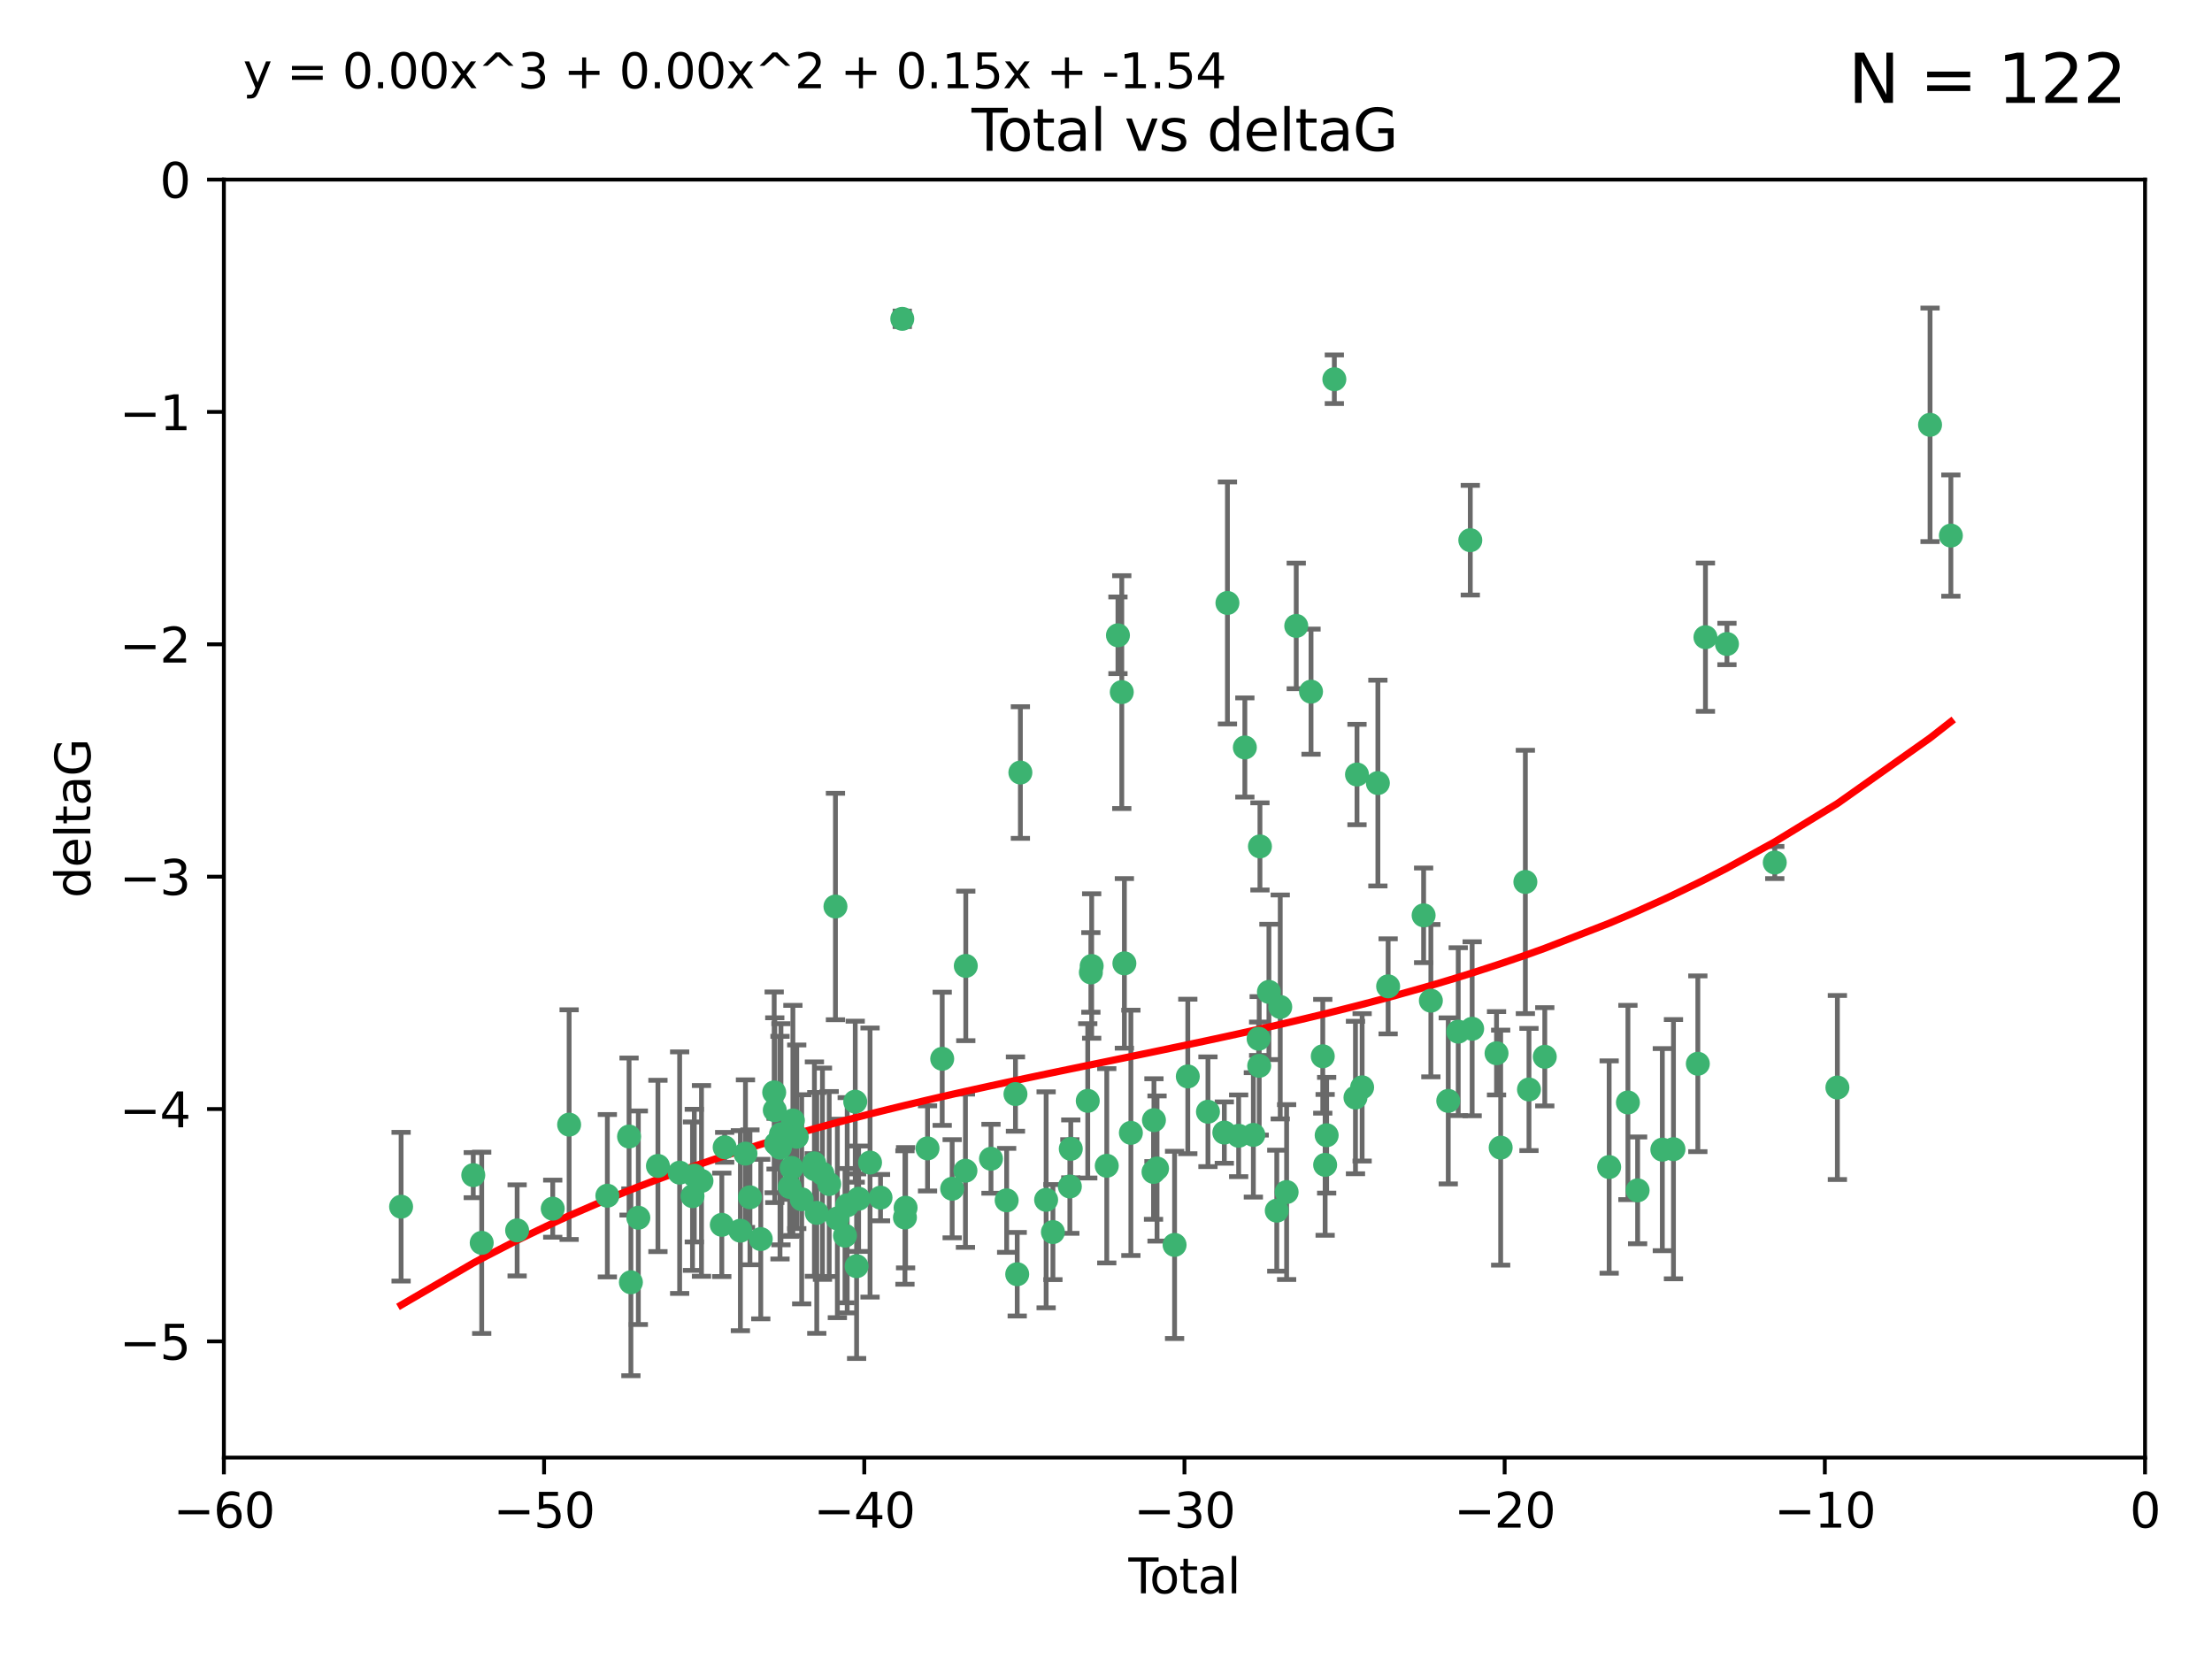 <?xml version="1.0" encoding="utf-8" standalone="no"?>
<!DOCTYPE svg PUBLIC "-//W3C//DTD SVG 1.1//EN"
  "http://www.w3.org/Graphics/SVG/1.1/DTD/svg11.dtd">
<svg xmlns:xlink="http://www.w3.org/1999/xlink" width="460.8pt" height="345.6pt" viewBox="0 0 460.8 345.6" xmlns="http://www.w3.org/2000/svg" version="1.1">
 <defs>
  <style type="text/css">*{stroke-linejoin: round; stroke-linecap: butt}</style>
 </defs>
 <g id="figure_1">
  <g id="patch_1">
   <path d="M 0 345.6 
L 460.8 345.6 
L 460.8 0 
L 0 0 
z
" style="fill: #ffffff"/>
  </g>
  <g id="axes_1">
   <g id="patch_2">
    <path d="M 46.64 303.64 
L 446.85 303.64 
L 446.85 37.411 
L 46.64 37.411 
z
" style="fill: #ffffff"/>
   </g>
   <g id="PathCollection_1">
    <defs>
     <path id="m795d358bfa" d="M 0 1.118 
C 0.297 1.118 0.581 1 0.791 0.791 
C 1 0.581 1.118 0.297 1.118 0 
C 1.118 -0.297 1 -0.581 0.791 -0.791 
C 0.581 -1 0.297 -1.118 0 -1.118 
C -0.297 -1.118 -0.581 -1 -0.791 -0.791 
C -1 -0.581 -1.118 -0.297 -1.118 0 
C -1.118 0.297 -1 0.581 -0.791 0.791 
C -0.581 1 -0.297 1.118 0 1.118 
z
" style="stroke: #3cb371"/>
    </defs>
    <g clip-path="url(#pb129101813)">
     <use xlink:href="#m795d358bfa" x="83.555" y="251.376" style="fill: #3cb371; stroke: #3cb371"/>
     <use xlink:href="#m795d358bfa" x="98.591" y="244.802" style="fill: #3cb371; stroke: #3cb371"/>
     <use xlink:href="#m795d358bfa" x="100.35" y="258.906" style="fill: #3cb371; stroke: #3cb371"/>
     <use xlink:href="#m795d358bfa" x="107.728" y="256.313" style="fill: #3cb371; stroke: #3cb371"/>
     <use xlink:href="#m795d358bfa" x="115.145" y="251.786" style="fill: #3cb371; stroke: #3cb371"/>
     <use xlink:href="#m795d358bfa" x="118.56" y="234.279" style="fill: #3cb371; stroke: #3cb371"/>
     <use xlink:href="#m795d358bfa" x="126.523" y="249.089" style="fill: #3cb371; stroke: #3cb371"/>
     <use xlink:href="#m795d358bfa" x="131.044" y="236.761" style="fill: #3cb371; stroke: #3cb371"/>
     <use xlink:href="#m795d358bfa" x="131.428" y="267.123" style="fill: #3cb371; stroke: #3cb371"/>
     <use xlink:href="#m795d358bfa" x="132.977" y="253.675" style="fill: #3cb371; stroke: #3cb371"/>
     <use xlink:href="#m795d358bfa" x="137.06" y="242.885" style="fill: #3cb371; stroke: #3cb371"/>
     <use xlink:href="#m795d358bfa" x="141.584" y="244.286" style="fill: #3cb371; stroke: #3cb371"/>
     <use xlink:href="#m795d358bfa" x="144.261" y="249.184" style="fill: #3cb371; stroke: #3cb371"/>
     <use xlink:href="#m795d358bfa" x="144.637" y="244.904" style="fill: #3cb371; stroke: #3cb371"/>
     <use xlink:href="#m795d358bfa" x="146.132" y="246.006" style="fill: #3cb371; stroke: #3cb371"/>
     <use xlink:href="#m795d358bfa" x="150.364" y="255.153" style="fill: #3cb371; stroke: #3cb371"/>
     <use xlink:href="#m795d358bfa" x="150.961" y="239.006" style="fill: #3cb371; stroke: #3cb371"/>
     <use xlink:href="#m795d358bfa" x="154.235" y="256.374" style="fill: #3cb371; stroke: #3cb371"/>
     <use xlink:href="#m795d358bfa" x="155.294" y="240.322" style="fill: #3cb371; stroke: #3cb371"/>
     <use xlink:href="#m795d358bfa" x="156.227" y="249.42" style="fill: #3cb371; stroke: #3cb371"/>
     <use xlink:href="#m795d358bfa" x="158.483" y="258.124" style="fill: #3cb371; stroke: #3cb371"/>
     <use xlink:href="#m795d358bfa" x="161.279" y="227.56" style="fill: #3cb371; stroke: #3cb371"/>
     <use xlink:href="#m795d358bfa" x="161.402" y="231.275" style="fill: #3cb371; stroke: #3cb371"/>
     <use xlink:href="#m795d358bfa" x="161.668" y="238.257" style="fill: #3cb371; stroke: #3cb371"/>
     <use xlink:href="#m795d358bfa" x="162.489" y="239.079" style="fill: #3cb371; stroke: #3cb371"/>
     <use xlink:href="#m795d358bfa" x="162.688" y="236.29" style="fill: #3cb371; stroke: #3cb371"/>
     <use xlink:href="#m795d358bfa" x="164.516" y="247.264" style="fill: #3cb371; stroke: #3cb371"/>
     <use xlink:href="#m795d358bfa" x="164.913" y="243.297" style="fill: #3cb371; stroke: #3cb371"/>
     <use xlink:href="#m795d358bfa" x="165.174" y="233.408" style="fill: #3cb371; stroke: #3cb371"/>
     <use xlink:href="#m795d358bfa" x="165.977" y="236.812" style="fill: #3cb371; stroke: #3cb371"/>
     <use xlink:href="#m795d358bfa" x="167.007" y="249.834" style="fill: #3cb371; stroke: #3cb371"/>
     <use xlink:href="#m795d358bfa" x="169.621" y="242.343" style="fill: #3cb371; stroke: #3cb371"/>
     <use xlink:href="#m795d358bfa" x="169.658" y="243.546" style="fill: #3cb371; stroke: #3cb371"/>
     <use xlink:href="#m795d358bfa" x="170.147" y="252.67" style="fill: #3cb371; stroke: #3cb371"/>
     <use xlink:href="#m795d358bfa" x="171.333" y="244.506" style="fill: #3cb371; stroke: #3cb371"/>
     <use xlink:href="#m795d358bfa" x="172.735" y="246.652" style="fill: #3cb371; stroke: #3cb371"/>
     <use xlink:href="#m795d358bfa" x="174.04" y="188.844" style="fill: #3cb371; stroke: #3cb371"/>
     <use xlink:href="#m795d358bfa" x="174.438" y="253.824" style="fill: #3cb371; stroke: #3cb371"/>
     <use xlink:href="#m795d358bfa" x="176.029" y="257.405" style="fill: #3cb371; stroke: #3cb371"/>
     <use xlink:href="#m795d358bfa" x="176.487" y="251.078" style="fill: #3cb371; stroke: #3cb371"/>
     <use xlink:href="#m795d358bfa" x="178.161" y="229.501" style="fill: #3cb371; stroke: #3cb371"/>
     <use xlink:href="#m795d358bfa" x="178.446" y="263.771" style="fill: #3cb371; stroke: #3cb371"/>
     <use xlink:href="#m795d358bfa" x="178.865" y="249.721" style="fill: #3cb371; stroke: #3cb371"/>
     <use xlink:href="#m795d358bfa" x="181.245" y="242.181" style="fill: #3cb371; stroke: #3cb371"/>
     <use xlink:href="#m795d358bfa" x="183.43" y="249.489" style="fill: #3cb371; stroke: #3cb371"/>
     <use xlink:href="#m795d358bfa" x="187.961" y="66.421" style="fill: #3cb371; stroke: #3cb371"/>
     <use xlink:href="#m795d358bfa" x="188.518" y="253.628" style="fill: #3cb371; stroke: #3cb371"/>
     <use xlink:href="#m795d358bfa" x="188.651" y="251.587" style="fill: #3cb371; stroke: #3cb371"/>
     <use xlink:href="#m795d358bfa" x="193.222" y="239.231" style="fill: #3cb371; stroke: #3cb371"/>
     <use xlink:href="#m795d358bfa" x="196.279" y="220.566" style="fill: #3cb371; stroke: #3cb371"/>
     <use xlink:href="#m795d358bfa" x="198.354" y="247.636" style="fill: #3cb371; stroke: #3cb371"/>
     <use xlink:href="#m795d358bfa" x="201.119" y="243.883" style="fill: #3cb371; stroke: #3cb371"/>
     <use xlink:href="#m795d358bfa" x="201.192" y="201.217" style="fill: #3cb371; stroke: #3cb371"/>
     <use xlink:href="#m795d358bfa" x="206.441" y="241.389" style="fill: #3cb371; stroke: #3cb371"/>
     <use xlink:href="#m795d358bfa" x="209.704" y="250.053" style="fill: #3cb371; stroke: #3cb371"/>
     <use xlink:href="#m795d358bfa" x="211.54" y="227.915" style="fill: #3cb371; stroke: #3cb371"/>
     <use xlink:href="#m795d358bfa" x="211.905" y="265.443" style="fill: #3cb371; stroke: #3cb371"/>
     <use xlink:href="#m795d358bfa" x="212.564" y="160.932" style="fill: #3cb371; stroke: #3cb371"/>
     <use xlink:href="#m795d358bfa" x="217.928" y="249.947" style="fill: #3cb371; stroke: #3cb371"/>
     <use xlink:href="#m795d358bfa" x="219.342" y="256.665" style="fill: #3cb371; stroke: #3cb371"/>
     <use xlink:href="#m795d358bfa" x="222.87" y="247.167" style="fill: #3cb371; stroke: #3cb371"/>
     <use xlink:href="#m795d358bfa" x="223.063" y="239.326" style="fill: #3cb371; stroke: #3cb371"/>
     <use xlink:href="#m795d358bfa" x="226.599" y="229.326" style="fill: #3cb371; stroke: #3cb371"/>
     <use xlink:href="#m795d358bfa" x="227.248" y="202.571" style="fill: #3cb371; stroke: #3cb371"/>
     <use xlink:href="#m795d358bfa" x="227.416" y="201.236" style="fill: #3cb371; stroke: #3cb371"/>
     <use xlink:href="#m795d358bfa" x="230.559" y="242.854" style="fill: #3cb371; stroke: #3cb371"/>
     <use xlink:href="#m795d358bfa" x="232.89" y="132.347" style="fill: #3cb371; stroke: #3cb371"/>
     <use xlink:href="#m795d358bfa" x="233.687" y="144.179" style="fill: #3cb371; stroke: #3cb371"/>
     <use xlink:href="#m795d358bfa" x="234.23" y="200.688" style="fill: #3cb371; stroke: #3cb371"/>
     <use xlink:href="#m795d358bfa" x="235.583" y="235.99" style="fill: #3cb371; stroke: #3cb371"/>
     <use xlink:href="#m795d358bfa" x="240.299" y="244.134" style="fill: #3cb371; stroke: #3cb371"/>
     <use xlink:href="#m795d358bfa" x="240.388" y="233.345" style="fill: #3cb371; stroke: #3cb371"/>
     <use xlink:href="#m795d358bfa" x="241.034" y="243.424" style="fill: #3cb371; stroke: #3cb371"/>
     <use xlink:href="#m795d358bfa" x="244.687" y="259.335" style="fill: #3cb371; stroke: #3cb371"/>
     <use xlink:href="#m795d358bfa" x="247.442" y="224.244" style="fill: #3cb371; stroke: #3cb371"/>
     <use xlink:href="#m795d358bfa" x="251.639" y="231.598" style="fill: #3cb371; stroke: #3cb371"/>
     <use xlink:href="#m795d358bfa" x="255.049" y="235.936" style="fill: #3cb371; stroke: #3cb371"/>
     <use xlink:href="#m795d358bfa" x="255.698" y="125.606" style="fill: #3cb371; stroke: #3cb371"/>
     <use xlink:href="#m795d358bfa" x="258.034" y="236.603" style="fill: #3cb371; stroke: #3cb371"/>
     <use xlink:href="#m795d358bfa" x="259.326" y="155.71" style="fill: #3cb371; stroke: #3cb371"/>
     <use xlink:href="#m795d358bfa" x="261.098" y="236.42" style="fill: #3cb371; stroke: #3cb371"/>
     <use xlink:href="#m795d358bfa" x="262.196" y="216.388" style="fill: #3cb371; stroke: #3cb371"/>
     <use xlink:href="#m795d358bfa" x="262.317" y="222.034" style="fill: #3cb371; stroke: #3cb371"/>
     <use xlink:href="#m795d358bfa" x="262.471" y="176.324" style="fill: #3cb371; stroke: #3cb371"/>
     <use xlink:href="#m795d358bfa" x="264.34" y="206.631" style="fill: #3cb371; stroke: #3cb371"/>
     <use xlink:href="#m795d358bfa" x="265.976" y="252.205" style="fill: #3cb371; stroke: #3cb371"/>
     <use xlink:href="#m795d358bfa" x="266.698" y="209.766" style="fill: #3cb371; stroke: #3cb371"/>
     <use xlink:href="#m795d358bfa" x="268.028" y="248.33" style="fill: #3cb371; stroke: #3cb371"/>
     <use xlink:href="#m795d358bfa" x="270.032" y="130.393" style="fill: #3cb371; stroke: #3cb371"/>
     <use xlink:href="#m795d358bfa" x="273.112" y="144.086" style="fill: #3cb371; stroke: #3cb371"/>
     <use xlink:href="#m795d358bfa" x="275.557" y="220.042" style="fill: #3cb371; stroke: #3cb371"/>
     <use xlink:href="#m795d358bfa" x="276.051" y="242.663" style="fill: #3cb371; stroke: #3cb371"/>
     <use xlink:href="#m795d358bfa" x="276.368" y="236.492" style="fill: #3cb371; stroke: #3cb371"/>
     <use xlink:href="#m795d358bfa" x="277.969" y="79.004" style="fill: #3cb371; stroke: #3cb371"/>
     <use xlink:href="#m795d358bfa" x="282.371" y="228.634" style="fill: #3cb371; stroke: #3cb371"/>
     <use xlink:href="#m795d358bfa" x="282.687" y="161.344" style="fill: #3cb371; stroke: #3cb371"/>
     <use xlink:href="#m795d358bfa" x="283.756" y="226.513" style="fill: #3cb371; stroke: #3cb371"/>
     <use xlink:href="#m795d358bfa" x="287.037" y="163.127" style="fill: #3cb371; stroke: #3cb371"/>
     <use xlink:href="#m795d358bfa" x="289.173" y="205.474" style="fill: #3cb371; stroke: #3cb371"/>
     <use xlink:href="#m795d358bfa" x="296.566" y="190.68" style="fill: #3cb371; stroke: #3cb371"/>
     <use xlink:href="#m795d358bfa" x="298.075" y="208.457" style="fill: #3cb371; stroke: #3cb371"/>
     <use xlink:href="#m795d358bfa" x="301.697" y="229.336" style="fill: #3cb371; stroke: #3cb371"/>
     <use xlink:href="#m795d358bfa" x="303.777" y="214.911" style="fill: #3cb371; stroke: #3cb371"/>
     <use xlink:href="#m795d358bfa" x="306.29" y="112.533" style="fill: #3cb371; stroke: #3cb371"/>
     <use xlink:href="#m795d358bfa" x="306.677" y="214.311" style="fill: #3cb371; stroke: #3cb371"/>
     <use xlink:href="#m795d358bfa" x="311.756" y="219.415" style="fill: #3cb371; stroke: #3cb371"/>
     <use xlink:href="#m795d358bfa" x="312.617" y="239.073" style="fill: #3cb371; stroke: #3cb371"/>
     <use xlink:href="#m795d358bfa" x="317.762" y="183.726" style="fill: #3cb371; stroke: #3cb371"/>
     <use xlink:href="#m795d358bfa" x="318.514" y="226.96" style="fill: #3cb371; stroke: #3cb371"/>
     <use xlink:href="#m795d358bfa" x="321.806" y="220.145" style="fill: #3cb371; stroke: #3cb371"/>
     <use xlink:href="#m795d358bfa" x="335.217" y="243.116" style="fill: #3cb371; stroke: #3cb371"/>
     <use xlink:href="#m795d358bfa" x="339.126" y="229.664" style="fill: #3cb371; stroke: #3cb371"/>
     <use xlink:href="#m795d358bfa" x="341.146" y="247.971" style="fill: #3cb371; stroke: #3cb371"/>
     <use xlink:href="#m795d358bfa" x="346.294" y="239.49" style="fill: #3cb371; stroke: #3cb371"/>
     <use xlink:href="#m795d358bfa" x="348.614" y="239.393" style="fill: #3cb371; stroke: #3cb371"/>
     <use xlink:href="#m795d358bfa" x="353.691" y="221.602" style="fill: #3cb371; stroke: #3cb371"/>
     <use xlink:href="#m795d358bfa" x="355.276" y="132.74" style="fill: #3cb371; stroke: #3cb371"/>
     <use xlink:href="#m795d358bfa" x="359.757" y="134.155" style="fill: #3cb371; stroke: #3cb371"/>
     <use xlink:href="#m795d358bfa" x="369.717" y="179.678" style="fill: #3cb371; stroke: #3cb371"/>
     <use xlink:href="#m795d358bfa" x="382.763" y="226.55" style="fill: #3cb371; stroke: #3cb371"/>
     <use xlink:href="#m795d358bfa" x="402.065" y="88.495" style="fill: #3cb371; stroke: #3cb371"/>
     <use xlink:href="#m795d358bfa" x="406.402" y="111.569" style="fill: #3cb371; stroke: #3cb371"/>
    </g>
   </g>
   <g id="matplotlib.axis_1">
    <g id="xtick_1">
     <g id="line2d_1">
      <defs>
       <path id="m7b1ee27cd0" d="M 0 0 
L 0 3.5 
" style="stroke: #000000; stroke-width: 0.8"/>
      </defs>
      <g>
       <use xlink:href="#m7b1ee27cd0" x="46.64" y="303.64" style="stroke: #000000; stroke-width: 0.8"/>
      </g>
     </g>
     <g id="text_1">
      <!-- −60 -->
      <g transform="translate(36.088 318.238)scale(0.1 -0.1)">
       <defs>
        <path id="DejaVuSans-2212" d="M 678 2272 
L 4684 2272 
L 4684 1741 
L 678 1741 
L 678 2272 
z
" transform="scale(0.016)"/>
        <path id="DejaVuSans-36" d="M 2113 2584 
Q 1688 2584 1439 2293 
Q 1191 2003 1191 1497 
Q 1191 994 1439 701 
Q 1688 409 2113 409 
Q 2538 409 2786 701 
Q 3034 994 3034 1497 
Q 3034 2003 2786 2293 
Q 2538 2584 2113 2584 
z
M 3366 4563 
L 3366 3988 
Q 3128 4100 2886 4159 
Q 2644 4219 2406 4219 
Q 1781 4219 1451 3797 
Q 1122 3375 1075 2522 
Q 1259 2794 1537 2939 
Q 1816 3084 2150 3084 
Q 2853 3084 3261 2657 
Q 3669 2231 3669 1497 
Q 3669 778 3244 343 
Q 2819 -91 2113 -91 
Q 1303 -91 875 529 
Q 447 1150 447 2328 
Q 447 3434 972 4092 
Q 1497 4750 2381 4750 
Q 2619 4750 2861 4703 
Q 3103 4656 3366 4563 
z
" transform="scale(0.016)"/>
        <path id="DejaVuSans-30" d="M 2034 4250 
Q 1547 4250 1301 3770 
Q 1056 3291 1056 2328 
Q 1056 1369 1301 889 
Q 1547 409 2034 409 
Q 2525 409 2770 889 
Q 3016 1369 3016 2328 
Q 3016 3291 2770 3770 
Q 2525 4250 2034 4250 
z
M 2034 4750 
Q 2819 4750 3233 4129 
Q 3647 3509 3647 2328 
Q 3647 1150 3233 529 
Q 2819 -91 2034 -91 
Q 1250 -91 836 529 
Q 422 1150 422 2328 
Q 422 3509 836 4129 
Q 1250 4750 2034 4750 
z
" transform="scale(0.016)"/>
       </defs>
       <use xlink:href="#DejaVuSans-2212"/>
       <use xlink:href="#DejaVuSans-36" x="83.789"/>
       <use xlink:href="#DejaVuSans-30" x="147.412"/>
      </g>
     </g>
    </g>
    <g id="xtick_2">
     <g id="line2d_2">
      <g>
       <use xlink:href="#m7b1ee27cd0" x="113.342" y="303.64" style="stroke: #000000; stroke-width: 0.8"/>
      </g>
     </g>
     <g id="text_2">
      <!-- −50 -->
      <g transform="translate(102.789 318.238)scale(0.1 -0.1)">
       <defs>
        <path id="DejaVuSans-35" d="M 691 4666 
L 3169 4666 
L 3169 4134 
L 1269 4134 
L 1269 2991 
Q 1406 3038 1543 3061 
Q 1681 3084 1819 3084 
Q 2600 3084 3056 2656 
Q 3513 2228 3513 1497 
Q 3513 744 3044 326 
Q 2575 -91 1722 -91 
Q 1428 -91 1123 -41 
Q 819 9 494 109 
L 494 744 
Q 775 591 1075 516 
Q 1375 441 1709 441 
Q 2250 441 2565 725 
Q 2881 1009 2881 1497 
Q 2881 1984 2565 2268 
Q 2250 2553 1709 2553 
Q 1456 2553 1204 2497 
Q 953 2441 691 2322 
L 691 4666 
z
" transform="scale(0.016)"/>
       </defs>
       <use xlink:href="#DejaVuSans-2212"/>
       <use xlink:href="#DejaVuSans-35" x="83.789"/>
       <use xlink:href="#DejaVuSans-30" x="147.412"/>
      </g>
     </g>
    </g>
    <g id="xtick_3">
     <g id="line2d_3">
      <g>
       <use xlink:href="#m7b1ee27cd0" x="180.043" y="303.64" style="stroke: #000000; stroke-width: 0.8"/>
      </g>
     </g>
     <g id="text_3">
      <!-- −40 -->
      <g transform="translate(169.491 318.238)scale(0.1 -0.1)">
       <defs>
        <path id="DejaVuSans-34" d="M 2419 4116 
L 825 1625 
L 2419 1625 
L 2419 4116 
z
M 2253 4666 
L 3047 4666 
L 3047 1625 
L 3713 1625 
L 3713 1100 
L 3047 1100 
L 3047 0 
L 2419 0 
L 2419 1100 
L 313 1100 
L 313 1709 
L 2253 4666 
z
" transform="scale(0.016)"/>
       </defs>
       <use xlink:href="#DejaVuSans-2212"/>
       <use xlink:href="#DejaVuSans-34" x="83.789"/>
       <use xlink:href="#DejaVuSans-30" x="147.412"/>
      </g>
     </g>
    </g>
    <g id="xtick_4">
     <g id="line2d_4">
      <g>
       <use xlink:href="#m7b1ee27cd0" x="246.745" y="303.64" style="stroke: #000000; stroke-width: 0.8"/>
      </g>
     </g>
     <g id="text_4">
      <!-- −30 -->
      <g transform="translate(236.193 318.238)scale(0.1 -0.1)">
       <defs>
        <path id="DejaVuSans-33" d="M 2597 2516 
Q 3050 2419 3304 2112 
Q 3559 1806 3559 1356 
Q 3559 666 3084 287 
Q 2609 -91 1734 -91 
Q 1441 -91 1130 -33 
Q 819 25 488 141 
L 488 750 
Q 750 597 1062 519 
Q 1375 441 1716 441 
Q 2309 441 2620 675 
Q 2931 909 2931 1356 
Q 2931 1769 2642 2001 
Q 2353 2234 1838 2234 
L 1294 2234 
L 1294 2753 
L 1863 2753 
Q 2328 2753 2575 2939 
Q 2822 3125 2822 3475 
Q 2822 3834 2567 4026 
Q 2313 4219 1838 4219 
Q 1578 4219 1281 4162 
Q 984 4106 628 3988 
L 628 4550 
Q 988 4650 1302 4700 
Q 1616 4750 1894 4750 
Q 2613 4750 3031 4423 
Q 3450 4097 3450 3541 
Q 3450 3153 3228 2886 
Q 3006 2619 2597 2516 
z
" transform="scale(0.016)"/>
       </defs>
       <use xlink:href="#DejaVuSans-2212"/>
       <use xlink:href="#DejaVuSans-33" x="83.789"/>
       <use xlink:href="#DejaVuSans-30" x="147.412"/>
      </g>
     </g>
    </g>
    <g id="xtick_5">
     <g id="line2d_5">
      <g>
       <use xlink:href="#m7b1ee27cd0" x="313.447" y="303.64" style="stroke: #000000; stroke-width: 0.8"/>
      </g>
     </g>
     <g id="text_5">
      <!-- −20 -->
      <g transform="translate(302.894 318.238)scale(0.1 -0.1)">
       <defs>
        <path id="DejaVuSans-32" d="M 1228 531 
L 3431 531 
L 3431 0 
L 469 0 
L 469 531 
Q 828 903 1448 1529 
Q 2069 2156 2228 2338 
Q 2531 2678 2651 2914 
Q 2772 3150 2772 3378 
Q 2772 3750 2511 3984 
Q 2250 4219 1831 4219 
Q 1534 4219 1204 4116 
Q 875 4013 500 3803 
L 500 4441 
Q 881 4594 1212 4672 
Q 1544 4750 1819 4750 
Q 2544 4750 2975 4387 
Q 3406 4025 3406 3419 
Q 3406 3131 3298 2873 
Q 3191 2616 2906 2266 
Q 2828 2175 2409 1742 
Q 1991 1309 1228 531 
z
" transform="scale(0.016)"/>
       </defs>
       <use xlink:href="#DejaVuSans-2212"/>
       <use xlink:href="#DejaVuSans-32" x="83.789"/>
       <use xlink:href="#DejaVuSans-30" x="147.412"/>
      </g>
     </g>
    </g>
    <g id="xtick_6">
     <g id="line2d_6">
      <g>
       <use xlink:href="#m7b1ee27cd0" x="380.148" y="303.64" style="stroke: #000000; stroke-width: 0.8"/>
      </g>
     </g>
     <g id="text_6">
      <!-- −10 -->
      <g transform="translate(369.596 318.238)scale(0.1 -0.1)">
       <defs>
        <path id="DejaVuSans-31" d="M 794 531 
L 1825 531 
L 1825 4091 
L 703 3866 
L 703 4441 
L 1819 4666 
L 2450 4666 
L 2450 531 
L 3481 531 
L 3481 0 
L 794 0 
L 794 531 
z
" transform="scale(0.016)"/>
       </defs>
       <use xlink:href="#DejaVuSans-2212"/>
       <use xlink:href="#DejaVuSans-31" x="83.789"/>
       <use xlink:href="#DejaVuSans-30" x="147.412"/>
      </g>
     </g>
    </g>
    <g id="xtick_7">
     <g id="line2d_7">
      <g>
       <use xlink:href="#m7b1ee27cd0" x="446.85" y="303.64" style="stroke: #000000; stroke-width: 0.8"/>
      </g>
     </g>
     <g id="text_7">
      <!-- 0 -->
      <g transform="translate(443.669 318.238)scale(0.1 -0.1)">
       <use xlink:href="#DejaVuSans-30"/>
      </g>
     </g>
    </g>
    <g id="text_8">
     <!-- Total -->
     <g transform="translate(235.068 331.917)scale(0.1 -0.1)">
      <defs>
       <path id="DejaVuSans-54" d="M -19 4666 
L 3928 4666 
L 3928 4134 
L 2272 4134 
L 2272 0 
L 1638 0 
L 1638 4134 
L -19 4134 
L -19 4666 
z
" transform="scale(0.016)"/>
       <path id="DejaVuSans-6f" d="M 1959 3097 
Q 1497 3097 1228 2736 
Q 959 2375 959 1747 
Q 959 1119 1226 758 
Q 1494 397 1959 397 
Q 2419 397 2687 759 
Q 2956 1122 2956 1747 
Q 2956 2369 2687 2733 
Q 2419 3097 1959 3097 
z
M 1959 3584 
Q 2709 3584 3137 3096 
Q 3566 2609 3566 1747 
Q 3566 888 3137 398 
Q 2709 -91 1959 -91 
Q 1206 -91 779 398 
Q 353 888 353 1747 
Q 353 2609 779 3096 
Q 1206 3584 1959 3584 
z
" transform="scale(0.016)"/>
       <path id="DejaVuSans-74" d="M 1172 4494 
L 1172 3500 
L 2356 3500 
L 2356 3053 
L 1172 3053 
L 1172 1153 
Q 1172 725 1289 603 
Q 1406 481 1766 481 
L 2356 481 
L 2356 0 
L 1766 0 
Q 1100 0 847 248 
Q 594 497 594 1153 
L 594 3053 
L 172 3053 
L 172 3500 
L 594 3500 
L 594 4494 
L 1172 4494 
z
" transform="scale(0.016)"/>
       <path id="DejaVuSans-61" d="M 2194 1759 
Q 1497 1759 1228 1600 
Q 959 1441 959 1056 
Q 959 750 1161 570 
Q 1363 391 1709 391 
Q 2188 391 2477 730 
Q 2766 1069 2766 1631 
L 2766 1759 
L 2194 1759 
z
M 3341 1997 
L 3341 0 
L 2766 0 
L 2766 531 
Q 2569 213 2275 61 
Q 1981 -91 1556 -91 
Q 1019 -91 701 211 
Q 384 513 384 1019 
Q 384 1609 779 1909 
Q 1175 2209 1959 2209 
L 2766 2209 
L 2766 2266 
Q 2766 2663 2505 2880 
Q 2244 3097 1772 3097 
Q 1472 3097 1187 3025 
Q 903 2953 641 2809 
L 641 3341 
Q 956 3463 1253 3523 
Q 1550 3584 1831 3584 
Q 2591 3584 2966 3190 
Q 3341 2797 3341 1997 
z
" transform="scale(0.016)"/>
       <path id="DejaVuSans-6c" d="M 603 4863 
L 1178 4863 
L 1178 0 
L 603 0 
L 603 4863 
z
" transform="scale(0.016)"/>
      </defs>
      <use xlink:href="#DejaVuSans-54"/>
      <use xlink:href="#DejaVuSans-6f" x="44.084"/>
      <use xlink:href="#DejaVuSans-74" x="105.266"/>
      <use xlink:href="#DejaVuSans-61" x="144.475"/>
      <use xlink:href="#DejaVuSans-6c" x="205.754"/>
     </g>
    </g>
   </g>
   <g id="matplotlib.axis_2">
    <g id="ytick_1">
     <g id="line2d_8">
      <defs>
       <path id="m9a722b4995" d="M 0 0 
L -3.5 0 
" style="stroke: #000000; stroke-width: 0.8"/>
      </defs>
      <g>
       <use xlink:href="#m9a722b4995" x="46.64" y="279.437" style="stroke: #000000; stroke-width: 0.8"/>
      </g>
     </g>
     <g id="text_9">
      <!-- −5 -->
      <g transform="translate(24.898 283.237)scale(0.1 -0.1)">
       <use xlink:href="#DejaVuSans-2212"/>
       <use xlink:href="#DejaVuSans-35" x="83.789"/>
      </g>
     </g>
    </g>
    <g id="ytick_2">
     <g id="line2d_9">
      <g>
       <use xlink:href="#m9a722b4995" x="46.64" y="231.032" style="stroke: #000000; stroke-width: 0.8"/>
      </g>
     </g>
     <g id="text_10">
      <!-- −4 -->
      <g transform="translate(24.898 234.831)scale(0.1 -0.1)">
       <use xlink:href="#DejaVuSans-2212"/>
       <use xlink:href="#DejaVuSans-34" x="83.789"/>
      </g>
     </g>
    </g>
    <g id="ytick_3">
     <g id="line2d_10">
      <g>
       <use xlink:href="#m9a722b4995" x="46.64" y="182.627" style="stroke: #000000; stroke-width: 0.8"/>
      </g>
     </g>
     <g id="text_11">
      <!-- −3 -->
      <g transform="translate(24.898 186.426)scale(0.1 -0.1)">
       <use xlink:href="#DejaVuSans-2212"/>
       <use xlink:href="#DejaVuSans-33" x="83.789"/>
      </g>
     </g>
    </g>
    <g id="ytick_4">
     <g id="line2d_11">
      <g>
       <use xlink:href="#m9a722b4995" x="46.64" y="134.222" style="stroke: #000000; stroke-width: 0.8"/>
      </g>
     </g>
     <g id="text_12">
      <!-- −2 -->
      <g transform="translate(24.898 138.021)scale(0.1 -0.1)">
       <use xlink:href="#DejaVuSans-2212"/>
       <use xlink:href="#DejaVuSans-32" x="83.789"/>
      </g>
     </g>
    </g>
    <g id="ytick_5">
     <g id="line2d_12">
      <g>
       <use xlink:href="#m9a722b4995" x="46.64" y="85.816" style="stroke: #000000; stroke-width: 0.8"/>
      </g>
     </g>
     <g id="text_13">
      <!-- −1 -->
      <g transform="translate(24.898 89.616)scale(0.1 -0.1)">
       <use xlink:href="#DejaVuSans-2212"/>
       <use xlink:href="#DejaVuSans-31" x="83.789"/>
      </g>
     </g>
    </g>
    <g id="ytick_6">
     <g id="line2d_13">
      <g>
       <use xlink:href="#m9a722b4995" x="46.64" y="37.411" style="stroke: #000000; stroke-width: 0.8"/>
      </g>
     </g>
     <g id="text_14">
      <!-- 0 -->
      <g transform="translate(33.278 41.21)scale(0.1 -0.1)">
       <use xlink:href="#DejaVuSans-30"/>
      </g>
     </g>
    </g>
    <g id="text_15">
     <!-- deltaG -->
     <g transform="translate(18.818 187.064)rotate(-90)scale(0.1 -0.1)">
      <defs>
       <path id="DejaVuSans-64" d="M 2906 2969 
L 2906 4863 
L 3481 4863 
L 3481 0 
L 2906 0 
L 2906 525 
Q 2725 213 2448 61 
Q 2172 -91 1784 -91 
Q 1150 -91 751 415 
Q 353 922 353 1747 
Q 353 2572 751 3078 
Q 1150 3584 1784 3584 
Q 2172 3584 2448 3432 
Q 2725 3281 2906 2969 
z
M 947 1747 
Q 947 1113 1208 752 
Q 1469 391 1925 391 
Q 2381 391 2643 752 
Q 2906 1113 2906 1747 
Q 2906 2381 2643 2742 
Q 2381 3103 1925 3103 
Q 1469 3103 1208 2742 
Q 947 2381 947 1747 
z
" transform="scale(0.016)"/>
       <path id="DejaVuSans-65" d="M 3597 1894 
L 3597 1613 
L 953 1613 
Q 991 1019 1311 708 
Q 1631 397 2203 397 
Q 2534 397 2845 478 
Q 3156 559 3463 722 
L 3463 178 
Q 3153 47 2828 -22 
Q 2503 -91 2169 -91 
Q 1331 -91 842 396 
Q 353 884 353 1716 
Q 353 2575 817 3079 
Q 1281 3584 2069 3584 
Q 2775 3584 3186 3129 
Q 3597 2675 3597 1894 
z
M 3022 2063 
Q 3016 2534 2758 2815 
Q 2500 3097 2075 3097 
Q 1594 3097 1305 2825 
Q 1016 2553 972 2059 
L 3022 2063 
z
" transform="scale(0.016)"/>
       <path id="DejaVuSans-47" d="M 3809 666 
L 3809 1919 
L 2778 1919 
L 2778 2438 
L 4434 2438 
L 4434 434 
Q 4069 175 3628 42 
Q 3188 -91 2688 -91 
Q 1594 -91 976 548 
Q 359 1188 359 2328 
Q 359 3472 976 4111 
Q 1594 4750 2688 4750 
Q 3144 4750 3555 4637 
Q 3966 4525 4313 4306 
L 4313 3634 
Q 3963 3931 3569 4081 
Q 3175 4231 2741 4231 
Q 1884 4231 1454 3753 
Q 1025 3275 1025 2328 
Q 1025 1384 1454 906 
Q 1884 428 2741 428 
Q 3075 428 3337 486 
Q 3600 544 3809 666 
z
" transform="scale(0.016)"/>
      </defs>
      <use xlink:href="#DejaVuSans-64"/>
      <use xlink:href="#DejaVuSans-65" x="63.477"/>
      <use xlink:href="#DejaVuSans-6c" x="125"/>
      <use xlink:href="#DejaVuSans-74" x="152.783"/>
      <use xlink:href="#DejaVuSans-61" x="191.992"/>
      <use xlink:href="#DejaVuSans-47" x="253.271"/>
     </g>
    </g>
   </g>
   <g id="LineCollection_1">
    <path d="M 83.555 266.868 
L 83.555 235.885 
" clip-path="url(#pb129101813)" style="fill: none; stroke: #696969"/>
    <path d="M 98.591 249.5 
L 98.591 240.104 
" clip-path="url(#pb129101813)" style="fill: none; stroke: #696969"/>
    <path d="M 100.35 277.791 
L 100.35 240.02 
" clip-path="url(#pb129101813)" style="fill: none; stroke: #696969"/>
    <path d="M 107.728 265.803 
L 107.728 246.824 
" clip-path="url(#pb129101813)" style="fill: none; stroke: #696969"/>
    <path d="M 115.145 257.734 
L 115.145 245.838 
" clip-path="url(#pb129101813)" style="fill: none; stroke: #696969"/>
    <path d="M 118.56 258.2 
L 118.56 210.359 
" clip-path="url(#pb129101813)" style="fill: none; stroke: #696969"/>
    <path d="M 126.523 266.002 
L 126.523 232.177 
" clip-path="url(#pb129101813)" style="fill: none; stroke: #696969"/>
    <path d="M 131.044 253.12 
L 131.044 220.402 
" clip-path="url(#pb129101813)" style="fill: none; stroke: #696969"/>
    <path d="M 131.428 286.59 
L 131.428 247.657 
" clip-path="url(#pb129101813)" style="fill: none; stroke: #696969"/>
    <path d="M 132.977 275.917 
L 132.977 231.432 
" clip-path="url(#pb129101813)" style="fill: none; stroke: #696969"/>
    <path d="M 137.06 260.726 
L 137.06 225.044 
" clip-path="url(#pb129101813)" style="fill: none; stroke: #696969"/>
    <path d="M 141.584 269.446 
L 141.584 219.127 
" clip-path="url(#pb129101813)" style="fill: none; stroke: #696969"/>
    <path d="M 144.261 264.639 
L 144.261 233.729 
" clip-path="url(#pb129101813)" style="fill: none; stroke: #696969"/>
    <path d="M 144.637 258.718 
L 144.637 231.09 
" clip-path="url(#pb129101813)" style="fill: none; stroke: #696969"/>
    <path d="M 146.132 265.875 
L 146.132 226.137 
" clip-path="url(#pb129101813)" style="fill: none; stroke: #696969"/>
    <path d="M 150.364 265.926 
L 150.364 244.38 
" clip-path="url(#pb129101813)" style="fill: none; stroke: #696969"/>
    <path d="M 150.961 242.114 
L 150.961 235.899 
" clip-path="url(#pb129101813)" style="fill: none; stroke: #696969"/>
    <path d="M 154.235 277.212 
L 154.235 235.537 
" clip-path="url(#pb129101813)" style="fill: none; stroke: #696969"/>
    <path d="M 155.294 255.689 
L 155.294 224.955 
" clip-path="url(#pb129101813)" style="fill: none; stroke: #696969"/>
    <path d="M 156.227 263.474 
L 156.227 235.367 
" clip-path="url(#pb129101813)" style="fill: none; stroke: #696969"/>
    <path d="M 158.483 274.738 
L 158.483 241.51 
" clip-path="url(#pb129101813)" style="fill: none; stroke: #696969"/>
    <path d="M 161.279 248.472 
L 161.279 206.649 
" clip-path="url(#pb129101813)" style="fill: none; stroke: #696969"/>
    <path d="M 161.402 250.525 
L 161.402 212.026 
" clip-path="url(#pb129101813)" style="fill: none; stroke: #696969"/>
    <path d="M 161.668 243.53 
L 161.668 232.983 
" clip-path="url(#pb129101813)" style="fill: none; stroke: #696969"/>
    <path d="M 162.489 262.268 
L 162.489 215.889 
" clip-path="url(#pb129101813)" style="fill: none; stroke: #696969"/>
    <path d="M 162.688 259.32 
L 162.688 213.259 
" clip-path="url(#pb129101813)" style="fill: none; stroke: #696969"/>
    <path d="M 164.516 257.556 
L 164.516 236.972 
" clip-path="url(#pb129101813)" style="fill: none; stroke: #696969"/>
    <path d="M 164.913 249.844 
L 164.913 236.751 
" clip-path="url(#pb129101813)" style="fill: none; stroke: #696969"/>
    <path d="M 165.174 257.378 
L 165.174 209.438 
" clip-path="url(#pb129101813)" style="fill: none; stroke: #696969"/>
    <path d="M 165.977 255.933 
L 165.977 217.692 
" clip-path="url(#pb129101813)" style="fill: none; stroke: #696969"/>
    <path d="M 167.007 271.614 
L 167.007 228.054 
" clip-path="url(#pb129101813)" style="fill: none; stroke: #696969"/>
    <path d="M 169.621 244.362 
L 169.621 240.323 
" clip-path="url(#pb129101813)" style="fill: none; stroke: #696969"/>
    <path d="M 169.658 265.877 
L 169.658 221.215 
" clip-path="url(#pb129101813)" style="fill: none; stroke: #696969"/>
    <path d="M 170.147 277.765 
L 170.147 227.576 
" clip-path="url(#pb129101813)" style="fill: none; stroke: #696969"/>
    <path d="M 171.333 266.515 
L 171.333 222.497 
" clip-path="url(#pb129101813)" style="fill: none; stroke: #696969"/>
    <path d="M 172.735 265.921 
L 172.735 227.383 
" clip-path="url(#pb129101813)" style="fill: none; stroke: #696969"/>
    <path d="M 174.04 212.428 
L 174.04 165.259 
" clip-path="url(#pb129101813)" style="fill: none; stroke: #696969"/>
    <path d="M 174.438 274.494 
L 174.438 233.154 
" clip-path="url(#pb129101813)" style="fill: none; stroke: #696969"/>
    <path d="M 176.029 271.395 
L 176.029 243.416 
" clip-path="url(#pb129101813)" style="fill: none; stroke: #696969"/>
    <path d="M 176.487 273.501 
L 176.487 228.654 
" clip-path="url(#pb129101813)" style="fill: none; stroke: #696969"/>
    <path d="M 178.161 246.274 
L 178.161 212.728 
" clip-path="url(#pb129101813)" style="fill: none; stroke: #696969"/>
    <path d="M 178.446 282.994 
L 178.446 244.549 
" clip-path="url(#pb129101813)" style="fill: none; stroke: #696969"/>
    <path d="M 178.865 260.7 
L 178.865 238.741 
" clip-path="url(#pb129101813)" style="fill: none; stroke: #696969"/>
    <path d="M 181.245 270.209 
L 181.245 214.153 
" clip-path="url(#pb129101813)" style="fill: none; stroke: #696969"/>
    <path d="M 183.43 254.312 
L 183.43 244.665 
" clip-path="url(#pb129101813)" style="fill: none; stroke: #696969"/>
    <path d="M 187.961 68.034 
L 187.961 64.807 
" clip-path="url(#pb129101813)" style="fill: none; stroke: #696969"/>
    <path d="M 188.518 267.528 
L 188.518 239.727 
" clip-path="url(#pb129101813)" style="fill: none; stroke: #696969"/>
    <path d="M 188.651 264.121 
L 188.651 239.054 
" clip-path="url(#pb129101813)" style="fill: none; stroke: #696969"/>
    <path d="M 193.222 248.098 
L 193.222 230.363 
" clip-path="url(#pb129101813)" style="fill: none; stroke: #696969"/>
    <path d="M 196.279 234.434 
L 196.279 206.698 
" clip-path="url(#pb129101813)" style="fill: none; stroke: #696969"/>
    <path d="M 198.354 257.858 
L 198.354 237.413 
" clip-path="url(#pb129101813)" style="fill: none; stroke: #696969"/>
    <path d="M 201.119 259.845 
L 201.119 227.921 
" clip-path="url(#pb129101813)" style="fill: none; stroke: #696969"/>
    <path d="M 201.192 216.787 
L 201.192 185.647 
" clip-path="url(#pb129101813)" style="fill: none; stroke: #696969"/>
    <path d="M 206.441 248.568 
L 206.441 234.21 
" clip-path="url(#pb129101813)" style="fill: none; stroke: #696969"/>
    <path d="M 209.704 260.879 
L 209.704 239.228 
" clip-path="url(#pb129101813)" style="fill: none; stroke: #696969"/>
    <path d="M 211.54 235.653 
L 211.54 220.177 
" clip-path="url(#pb129101813)" style="fill: none; stroke: #696969"/>
    <path d="M 211.905 274.145 
L 211.905 256.742 
" clip-path="url(#pb129101813)" style="fill: none; stroke: #696969"/>
    <path d="M 212.564 174.643 
L 212.564 147.221 
" clip-path="url(#pb129101813)" style="fill: none; stroke: #696969"/>
    <path d="M 217.928 272.441 
L 217.928 227.452 
" clip-path="url(#pb129101813)" style="fill: none; stroke: #696969"/>
    <path d="M 219.342 266.566 
L 219.342 246.764 
" clip-path="url(#pb129101813)" style="fill: none; stroke: #696969"/>
    <path d="M 222.87 256.928 
L 222.87 237.406 
" clip-path="url(#pb129101813)" style="fill: none; stroke: #696969"/>
    <path d="M 223.063 245.353 
L 223.063 233.299 
" clip-path="url(#pb129101813)" style="fill: none; stroke: #696969"/>
    <path d="M 226.599 245.399 
L 226.599 213.253 
" clip-path="url(#pb129101813)" style="fill: none; stroke: #696969"/>
    <path d="M 227.248 210.861 
L 227.248 194.281 
" clip-path="url(#pb129101813)" style="fill: none; stroke: #696969"/>
    <path d="M 227.416 216.283 
L 227.416 186.188 
" clip-path="url(#pb129101813)" style="fill: none; stroke: #696969"/>
    <path d="M 230.559 263.089 
L 230.559 222.619 
" clip-path="url(#pb129101813)" style="fill: none; stroke: #696969"/>
    <path d="M 232.89 140.329 
L 232.89 124.364 
" clip-path="url(#pb129101813)" style="fill: none; stroke: #696969"/>
    <path d="M 233.687 168.43 
L 233.687 119.929 
" clip-path="url(#pb129101813)" style="fill: none; stroke: #696969"/>
    <path d="M 234.23 218.349 
L 234.23 183.027 
" clip-path="url(#pb129101813)" style="fill: none; stroke: #696969"/>
    <path d="M 235.583 261.542 
L 235.583 210.439 
" clip-path="url(#pb129101813)" style="fill: none; stroke: #696969"/>
    <path d="M 240.299 254 
L 240.299 234.268 
" clip-path="url(#pb129101813)" style="fill: none; stroke: #696969"/>
    <path d="M 240.388 241.966 
L 240.388 224.723 
" clip-path="url(#pb129101813)" style="fill: none; stroke: #696969"/>
    <path d="M 241.034 258.54 
L 241.034 228.308 
" clip-path="url(#pb129101813)" style="fill: none; stroke: #696969"/>
    <path d="M 244.687 278.837 
L 244.687 239.833 
" clip-path="url(#pb129101813)" style="fill: none; stroke: #696969"/>
    <path d="M 247.442 240.338 
L 247.442 208.15 
" clip-path="url(#pb129101813)" style="fill: none; stroke: #696969"/>
    <path d="M 251.639 243.023 
L 251.639 220.173 
" clip-path="url(#pb129101813)" style="fill: none; stroke: #696969"/>
    <path d="M 255.049 242.322 
L 255.049 229.551 
" clip-path="url(#pb129101813)" style="fill: none; stroke: #696969"/>
    <path d="M 255.698 150.816 
L 255.698 100.397 
" clip-path="url(#pb129101813)" style="fill: none; stroke: #696969"/>
    <path d="M 258.034 245.112 
L 258.034 228.095 
" clip-path="url(#pb129101813)" style="fill: none; stroke: #696969"/>
    <path d="M 259.326 166.038 
L 259.326 145.382 
" clip-path="url(#pb129101813)" style="fill: none; stroke: #696969"/>
    <path d="M 261.098 249.374 
L 261.098 223.466 
" clip-path="url(#pb129101813)" style="fill: none; stroke: #696969"/>
    <path d="M 262.196 219.865 
L 262.196 212.91 
" clip-path="url(#pb129101813)" style="fill: none; stroke: #696969"/>
    <path d="M 262.317 236.457 
L 262.317 207.61 
" clip-path="url(#pb129101813)" style="fill: none; stroke: #696969"/>
    <path d="M 262.471 185.402 
L 262.471 167.245 
" clip-path="url(#pb129101813)" style="fill: none; stroke: #696969"/>
    <path d="M 264.34 220.728 
L 264.34 192.534 
" clip-path="url(#pb129101813)" style="fill: none; stroke: #696969"/>
    <path d="M 265.976 264.805 
L 265.976 239.605 
" clip-path="url(#pb129101813)" style="fill: none; stroke: #696969"/>
    <path d="M 266.698 233.092 
L 266.698 186.44 
" clip-path="url(#pb129101813)" style="fill: none; stroke: #696969"/>
    <path d="M 268.028 266.543 
L 268.028 230.116 
" clip-path="url(#pb129101813)" style="fill: none; stroke: #696969"/>
    <path d="M 270.032 143.473 
L 270.032 117.313 
" clip-path="url(#pb129101813)" style="fill: none; stroke: #696969"/>
    <path d="M 273.112 157.122 
L 273.112 131.051 
" clip-path="url(#pb129101813)" style="fill: none; stroke: #696969"/>
    <path d="M 275.557 231.896 
L 275.557 208.187 
" clip-path="url(#pb129101813)" style="fill: none; stroke: #696969"/>
    <path d="M 276.051 257.326 
L 276.051 228 
" clip-path="url(#pb129101813)" style="fill: none; stroke: #696969"/>
    <path d="M 276.368 248.544 
L 276.368 224.44 
" clip-path="url(#pb129101813)" style="fill: none; stroke: #696969"/>
    <path d="M 277.969 84.066 
L 277.969 73.942 
" clip-path="url(#pb129101813)" style="fill: none; stroke: #696969"/>
    <path d="M 282.371 244.515 
L 282.371 212.754 
" clip-path="url(#pb129101813)" style="fill: none; stroke: #696969"/>
    <path d="M 282.687 171.801 
L 282.687 150.887 
" clip-path="url(#pb129101813)" style="fill: none; stroke: #696969"/>
    <path d="M 283.756 241.863 
L 283.756 211.163 
" clip-path="url(#pb129101813)" style="fill: none; stroke: #696969"/>
    <path d="M 287.037 184.561 
L 287.037 141.693 
" clip-path="url(#pb129101813)" style="fill: none; stroke: #696969"/>
    <path d="M 289.173 215.375 
L 289.173 195.572 
" clip-path="url(#pb129101813)" style="fill: none; stroke: #696969"/>
    <path d="M 296.566 200.537 
L 296.566 180.824 
" clip-path="url(#pb129101813)" style="fill: none; stroke: #696969"/>
    <path d="M 298.075 224.327 
L 298.075 192.587 
" clip-path="url(#pb129101813)" style="fill: none; stroke: #696969"/>
    <path d="M 301.697 246.633 
L 301.697 212.04 
" clip-path="url(#pb129101813)" style="fill: none; stroke: #696969"/>
    <path d="M 303.777 232.394 
L 303.777 197.427 
" clip-path="url(#pb129101813)" style="fill: none; stroke: #696969"/>
    <path d="M 306.29 123.954 
L 306.29 101.112 
" clip-path="url(#pb129101813)" style="fill: none; stroke: #696969"/>
    <path d="M 306.677 232.43 
L 306.677 196.192 
" clip-path="url(#pb129101813)" style="fill: none; stroke: #696969"/>
    <path d="M 311.756 228.096 
L 311.756 210.734 
" clip-path="url(#pb129101813)" style="fill: none; stroke: #696969"/>
    <path d="M 312.617 263.549 
L 312.617 214.597 
" clip-path="url(#pb129101813)" style="fill: none; stroke: #696969"/>
    <path d="M 317.762 211.154 
L 317.762 156.298 
" clip-path="url(#pb129101813)" style="fill: none; stroke: #696969"/>
    <path d="M 318.514 239.683 
L 318.514 214.238 
" clip-path="url(#pb129101813)" style="fill: none; stroke: #696969"/>
    <path d="M 321.806 230.383 
L 321.806 209.906 
" clip-path="url(#pb129101813)" style="fill: none; stroke: #696969"/>
    <path d="M 335.217 265.231 
L 335.217 221 
" clip-path="url(#pb129101813)" style="fill: none; stroke: #696969"/>
    <path d="M 339.126 249.899 
L 339.126 209.43 
" clip-path="url(#pb129101813)" style="fill: none; stroke: #696969"/>
    <path d="M 341.146 259.092 
L 341.146 236.85 
" clip-path="url(#pb129101813)" style="fill: none; stroke: #696969"/>
    <path d="M 346.294 260.544 
L 346.294 218.435 
" clip-path="url(#pb129101813)" style="fill: none; stroke: #696969"/>
    <path d="M 348.614 266.395 
L 348.614 212.39 
" clip-path="url(#pb129101813)" style="fill: none; stroke: #696969"/>
    <path d="M 353.691 239.906 
L 353.691 203.298 
" clip-path="url(#pb129101813)" style="fill: none; stroke: #696969"/>
    <path d="M 355.276 148.183 
L 355.276 117.297 
" clip-path="url(#pb129101813)" style="fill: none; stroke: #696969"/>
    <path d="M 359.757 138.469 
L 359.757 129.841 
" clip-path="url(#pb129101813)" style="fill: none; stroke: #696969"/>
    <path d="M 369.717 183.023 
L 369.717 176.334 
" clip-path="url(#pb129101813)" style="fill: none; stroke: #696969"/>
    <path d="M 382.763 245.718 
L 382.763 207.381 
" clip-path="url(#pb129101813)" style="fill: none; stroke: #696969"/>
    <path d="M 402.065 112.82 
L 402.065 64.17 
" clip-path="url(#pb129101813)" style="fill: none; stroke: #696969"/>
    <path d="M 406.402 124.202 
L 406.402 98.935 
" clip-path="url(#pb129101813)" style="fill: none; stroke: #696969"/>
   </g>
   <g id="line2d_14">
    <defs>
     <path id="m2f692b65db" d="M 2 0 
L -2 -0 
" style="stroke: #696969"/>
    </defs>
    <g clip-path="url(#pb129101813)">
     <use xlink:href="#m2f692b65db" x="83.555" y="266.868" style="fill: #696969; stroke: #696969"/>
     <use xlink:href="#m2f692b65db" x="98.591" y="249.5" style="fill: #696969; stroke: #696969"/>
     <use xlink:href="#m2f692b65db" x="100.35" y="277.791" style="fill: #696969; stroke: #696969"/>
     <use xlink:href="#m2f692b65db" x="107.728" y="265.803" style="fill: #696969; stroke: #696969"/>
     <use xlink:href="#m2f692b65db" x="115.145" y="257.734" style="fill: #696969; stroke: #696969"/>
     <use xlink:href="#m2f692b65db" x="118.56" y="258.2" style="fill: #696969; stroke: #696969"/>
     <use xlink:href="#m2f692b65db" x="126.523" y="266.002" style="fill: #696969; stroke: #696969"/>
     <use xlink:href="#m2f692b65db" x="131.044" y="253.12" style="fill: #696969; stroke: #696969"/>
     <use xlink:href="#m2f692b65db" x="131.428" y="286.59" style="fill: #696969; stroke: #696969"/>
     <use xlink:href="#m2f692b65db" x="132.977" y="275.917" style="fill: #696969; stroke: #696969"/>
     <use xlink:href="#m2f692b65db" x="137.06" y="260.726" style="fill: #696969; stroke: #696969"/>
     <use xlink:href="#m2f692b65db" x="141.584" y="269.446" style="fill: #696969; stroke: #696969"/>
     <use xlink:href="#m2f692b65db" x="144.261" y="264.639" style="fill: #696969; stroke: #696969"/>
     <use xlink:href="#m2f692b65db" x="144.637" y="258.718" style="fill: #696969; stroke: #696969"/>
     <use xlink:href="#m2f692b65db" x="146.132" y="265.875" style="fill: #696969; stroke: #696969"/>
     <use xlink:href="#m2f692b65db" x="150.364" y="265.926" style="fill: #696969; stroke: #696969"/>
     <use xlink:href="#m2f692b65db" x="150.961" y="242.114" style="fill: #696969; stroke: #696969"/>
     <use xlink:href="#m2f692b65db" x="154.235" y="277.212" style="fill: #696969; stroke: #696969"/>
     <use xlink:href="#m2f692b65db" x="155.294" y="255.689" style="fill: #696969; stroke: #696969"/>
     <use xlink:href="#m2f692b65db" x="156.227" y="263.474" style="fill: #696969; stroke: #696969"/>
     <use xlink:href="#m2f692b65db" x="158.483" y="274.738" style="fill: #696969; stroke: #696969"/>
     <use xlink:href="#m2f692b65db" x="161.279" y="248.472" style="fill: #696969; stroke: #696969"/>
     <use xlink:href="#m2f692b65db" x="161.402" y="250.525" style="fill: #696969; stroke: #696969"/>
     <use xlink:href="#m2f692b65db" x="161.668" y="243.53" style="fill: #696969; stroke: #696969"/>
     <use xlink:href="#m2f692b65db" x="162.489" y="262.268" style="fill: #696969; stroke: #696969"/>
     <use xlink:href="#m2f692b65db" x="162.688" y="259.32" style="fill: #696969; stroke: #696969"/>
     <use xlink:href="#m2f692b65db" x="164.516" y="257.556" style="fill: #696969; stroke: #696969"/>
     <use xlink:href="#m2f692b65db" x="164.913" y="249.844" style="fill: #696969; stroke: #696969"/>
     <use xlink:href="#m2f692b65db" x="165.174" y="257.378" style="fill: #696969; stroke: #696969"/>
     <use xlink:href="#m2f692b65db" x="165.977" y="255.933" style="fill: #696969; stroke: #696969"/>
     <use xlink:href="#m2f692b65db" x="167.007" y="271.614" style="fill: #696969; stroke: #696969"/>
     <use xlink:href="#m2f692b65db" x="169.621" y="244.362" style="fill: #696969; stroke: #696969"/>
     <use xlink:href="#m2f692b65db" x="169.658" y="265.877" style="fill: #696969; stroke: #696969"/>
     <use xlink:href="#m2f692b65db" x="170.147" y="277.765" style="fill: #696969; stroke: #696969"/>
     <use xlink:href="#m2f692b65db" x="171.333" y="266.515" style="fill: #696969; stroke: #696969"/>
     <use xlink:href="#m2f692b65db" x="172.735" y="265.921" style="fill: #696969; stroke: #696969"/>
     <use xlink:href="#m2f692b65db" x="174.04" y="212.428" style="fill: #696969; stroke: #696969"/>
     <use xlink:href="#m2f692b65db" x="174.438" y="274.494" style="fill: #696969; stroke: #696969"/>
     <use xlink:href="#m2f692b65db" x="176.029" y="271.395" style="fill: #696969; stroke: #696969"/>
     <use xlink:href="#m2f692b65db" x="176.487" y="273.501" style="fill: #696969; stroke: #696969"/>
     <use xlink:href="#m2f692b65db" x="178.161" y="246.274" style="fill: #696969; stroke: #696969"/>
     <use xlink:href="#m2f692b65db" x="178.446" y="282.994" style="fill: #696969; stroke: #696969"/>
     <use xlink:href="#m2f692b65db" x="178.865" y="260.7" style="fill: #696969; stroke: #696969"/>
     <use xlink:href="#m2f692b65db" x="181.245" y="270.209" style="fill: #696969; stroke: #696969"/>
     <use xlink:href="#m2f692b65db" x="183.43" y="254.312" style="fill: #696969; stroke: #696969"/>
     <use xlink:href="#m2f692b65db" x="187.961" y="68.034" style="fill: #696969; stroke: #696969"/>
     <use xlink:href="#m2f692b65db" x="188.518" y="267.528" style="fill: #696969; stroke: #696969"/>
     <use xlink:href="#m2f692b65db" x="188.651" y="264.121" style="fill: #696969; stroke: #696969"/>
     <use xlink:href="#m2f692b65db" x="193.222" y="248.098" style="fill: #696969; stroke: #696969"/>
     <use xlink:href="#m2f692b65db" x="196.279" y="234.434" style="fill: #696969; stroke: #696969"/>
     <use xlink:href="#m2f692b65db" x="198.354" y="257.858" style="fill: #696969; stroke: #696969"/>
     <use xlink:href="#m2f692b65db" x="201.119" y="259.845" style="fill: #696969; stroke: #696969"/>
     <use xlink:href="#m2f692b65db" x="201.192" y="216.787" style="fill: #696969; stroke: #696969"/>
     <use xlink:href="#m2f692b65db" x="206.441" y="248.568" style="fill: #696969; stroke: #696969"/>
     <use xlink:href="#m2f692b65db" x="209.704" y="260.879" style="fill: #696969; stroke: #696969"/>
     <use xlink:href="#m2f692b65db" x="211.54" y="235.653" style="fill: #696969; stroke: #696969"/>
     <use xlink:href="#m2f692b65db" x="211.905" y="274.145" style="fill: #696969; stroke: #696969"/>
     <use xlink:href="#m2f692b65db" x="212.564" y="174.643" style="fill: #696969; stroke: #696969"/>
     <use xlink:href="#m2f692b65db" x="217.928" y="272.441" style="fill: #696969; stroke: #696969"/>
     <use xlink:href="#m2f692b65db" x="219.342" y="266.566" style="fill: #696969; stroke: #696969"/>
     <use xlink:href="#m2f692b65db" x="222.87" y="256.928" style="fill: #696969; stroke: #696969"/>
     <use xlink:href="#m2f692b65db" x="223.063" y="245.353" style="fill: #696969; stroke: #696969"/>
     <use xlink:href="#m2f692b65db" x="226.599" y="245.399" style="fill: #696969; stroke: #696969"/>
     <use xlink:href="#m2f692b65db" x="227.248" y="210.861" style="fill: #696969; stroke: #696969"/>
     <use xlink:href="#m2f692b65db" x="227.416" y="216.283" style="fill: #696969; stroke: #696969"/>
     <use xlink:href="#m2f692b65db" x="230.559" y="263.089" style="fill: #696969; stroke: #696969"/>
     <use xlink:href="#m2f692b65db" x="232.89" y="140.329" style="fill: #696969; stroke: #696969"/>
     <use xlink:href="#m2f692b65db" x="233.687" y="168.43" style="fill: #696969; stroke: #696969"/>
     <use xlink:href="#m2f692b65db" x="234.23" y="218.349" style="fill: #696969; stroke: #696969"/>
     <use xlink:href="#m2f692b65db" x="235.583" y="261.542" style="fill: #696969; stroke: #696969"/>
     <use xlink:href="#m2f692b65db" x="240.299" y="254" style="fill: #696969; stroke: #696969"/>
     <use xlink:href="#m2f692b65db" x="240.388" y="241.966" style="fill: #696969; stroke: #696969"/>
     <use xlink:href="#m2f692b65db" x="241.034" y="258.54" style="fill: #696969; stroke: #696969"/>
     <use xlink:href="#m2f692b65db" x="244.687" y="278.837" style="fill: #696969; stroke: #696969"/>
     <use xlink:href="#m2f692b65db" x="247.442" y="240.338" style="fill: #696969; stroke: #696969"/>
     <use xlink:href="#m2f692b65db" x="251.639" y="243.023" style="fill: #696969; stroke: #696969"/>
     <use xlink:href="#m2f692b65db" x="255.049" y="242.322" style="fill: #696969; stroke: #696969"/>
     <use xlink:href="#m2f692b65db" x="255.698" y="150.816" style="fill: #696969; stroke: #696969"/>
     <use xlink:href="#m2f692b65db" x="258.034" y="245.112" style="fill: #696969; stroke: #696969"/>
     <use xlink:href="#m2f692b65db" x="259.326" y="166.038" style="fill: #696969; stroke: #696969"/>
     <use xlink:href="#m2f692b65db" x="261.098" y="249.374" style="fill: #696969; stroke: #696969"/>
     <use xlink:href="#m2f692b65db" x="262.196" y="219.865" style="fill: #696969; stroke: #696969"/>
     <use xlink:href="#m2f692b65db" x="262.317" y="236.457" style="fill: #696969; stroke: #696969"/>
     <use xlink:href="#m2f692b65db" x="262.471" y="185.402" style="fill: #696969; stroke: #696969"/>
     <use xlink:href="#m2f692b65db" x="264.34" y="220.728" style="fill: #696969; stroke: #696969"/>
     <use xlink:href="#m2f692b65db" x="265.976" y="264.805" style="fill: #696969; stroke: #696969"/>
     <use xlink:href="#m2f692b65db" x="266.698" y="233.092" style="fill: #696969; stroke: #696969"/>
     <use xlink:href="#m2f692b65db" x="268.028" y="266.543" style="fill: #696969; stroke: #696969"/>
     <use xlink:href="#m2f692b65db" x="270.032" y="143.473" style="fill: #696969; stroke: #696969"/>
     <use xlink:href="#m2f692b65db" x="273.112" y="157.122" style="fill: #696969; stroke: #696969"/>
     <use xlink:href="#m2f692b65db" x="275.557" y="231.896" style="fill: #696969; stroke: #696969"/>
     <use xlink:href="#m2f692b65db" x="276.051" y="257.326" style="fill: #696969; stroke: #696969"/>
     <use xlink:href="#m2f692b65db" x="276.368" y="248.544" style="fill: #696969; stroke: #696969"/>
     <use xlink:href="#m2f692b65db" x="277.969" y="84.066" style="fill: #696969; stroke: #696969"/>
     <use xlink:href="#m2f692b65db" x="282.371" y="244.515" style="fill: #696969; stroke: #696969"/>
     <use xlink:href="#m2f692b65db" x="282.687" y="171.801" style="fill: #696969; stroke: #696969"/>
     <use xlink:href="#m2f692b65db" x="283.756" y="241.863" style="fill: #696969; stroke: #696969"/>
     <use xlink:href="#m2f692b65db" x="287.037" y="184.561" style="fill: #696969; stroke: #696969"/>
     <use xlink:href="#m2f692b65db" x="289.173" y="215.375" style="fill: #696969; stroke: #696969"/>
     <use xlink:href="#m2f692b65db" x="296.566" y="200.537" style="fill: #696969; stroke: #696969"/>
     <use xlink:href="#m2f692b65db" x="298.075" y="224.327" style="fill: #696969; stroke: #696969"/>
     <use xlink:href="#m2f692b65db" x="301.697" y="246.633" style="fill: #696969; stroke: #696969"/>
     <use xlink:href="#m2f692b65db" x="303.777" y="232.394" style="fill: #696969; stroke: #696969"/>
     <use xlink:href="#m2f692b65db" x="306.29" y="123.954" style="fill: #696969; stroke: #696969"/>
     <use xlink:href="#m2f692b65db" x="306.677" y="232.43" style="fill: #696969; stroke: #696969"/>
     <use xlink:href="#m2f692b65db" x="311.756" y="228.096" style="fill: #696969; stroke: #696969"/>
     <use xlink:href="#m2f692b65db" x="312.617" y="263.549" style="fill: #696969; stroke: #696969"/>
     <use xlink:href="#m2f692b65db" x="317.762" y="211.154" style="fill: #696969; stroke: #696969"/>
     <use xlink:href="#m2f692b65db" x="318.514" y="239.683" style="fill: #696969; stroke: #696969"/>
     <use xlink:href="#m2f692b65db" x="321.806" y="230.383" style="fill: #696969; stroke: #696969"/>
     <use xlink:href="#m2f692b65db" x="335.217" y="265.231" style="fill: #696969; stroke: #696969"/>
     <use xlink:href="#m2f692b65db" x="339.126" y="249.899" style="fill: #696969; stroke: #696969"/>
     <use xlink:href="#m2f692b65db" x="341.146" y="259.092" style="fill: #696969; stroke: #696969"/>
     <use xlink:href="#m2f692b65db" x="346.294" y="260.544" style="fill: #696969; stroke: #696969"/>
     <use xlink:href="#m2f692b65db" x="348.614" y="266.395" style="fill: #696969; stroke: #696969"/>
     <use xlink:href="#m2f692b65db" x="353.691" y="239.906" style="fill: #696969; stroke: #696969"/>
     <use xlink:href="#m2f692b65db" x="355.276" y="148.183" style="fill: #696969; stroke: #696969"/>
     <use xlink:href="#m2f692b65db" x="359.757" y="138.469" style="fill: #696969; stroke: #696969"/>
     <use xlink:href="#m2f692b65db" x="369.717" y="183.023" style="fill: #696969; stroke: #696969"/>
     <use xlink:href="#m2f692b65db" x="382.763" y="245.718" style="fill: #696969; stroke: #696969"/>
     <use xlink:href="#m2f692b65db" x="402.065" y="112.82" style="fill: #696969; stroke: #696969"/>
     <use xlink:href="#m2f692b65db" x="406.402" y="124.202" style="fill: #696969; stroke: #696969"/>
    </g>
   </g>
   <g id="line2d_15">
    <g clip-path="url(#pb129101813)">
     <use xlink:href="#m2f692b65db" x="83.555" y="235.885" style="fill: #696969; stroke: #696969"/>
     <use xlink:href="#m2f692b65db" x="98.591" y="240.104" style="fill: #696969; stroke: #696969"/>
     <use xlink:href="#m2f692b65db" x="100.35" y="240.02" style="fill: #696969; stroke: #696969"/>
     <use xlink:href="#m2f692b65db" x="107.728" y="246.824" style="fill: #696969; stroke: #696969"/>
     <use xlink:href="#m2f692b65db" x="115.145" y="245.838" style="fill: #696969; stroke: #696969"/>
     <use xlink:href="#m2f692b65db" x="118.56" y="210.359" style="fill: #696969; stroke: #696969"/>
     <use xlink:href="#m2f692b65db" x="126.523" y="232.177" style="fill: #696969; stroke: #696969"/>
     <use xlink:href="#m2f692b65db" x="131.044" y="220.402" style="fill: #696969; stroke: #696969"/>
     <use xlink:href="#m2f692b65db" x="131.428" y="247.657" style="fill: #696969; stroke: #696969"/>
     <use xlink:href="#m2f692b65db" x="132.977" y="231.432" style="fill: #696969; stroke: #696969"/>
     <use xlink:href="#m2f692b65db" x="137.06" y="225.044" style="fill: #696969; stroke: #696969"/>
     <use xlink:href="#m2f692b65db" x="141.584" y="219.127" style="fill: #696969; stroke: #696969"/>
     <use xlink:href="#m2f692b65db" x="144.261" y="233.729" style="fill: #696969; stroke: #696969"/>
     <use xlink:href="#m2f692b65db" x="144.637" y="231.09" style="fill: #696969; stroke: #696969"/>
     <use xlink:href="#m2f692b65db" x="146.132" y="226.137" style="fill: #696969; stroke: #696969"/>
     <use xlink:href="#m2f692b65db" x="150.364" y="244.38" style="fill: #696969; stroke: #696969"/>
     <use xlink:href="#m2f692b65db" x="150.961" y="235.899" style="fill: #696969; stroke: #696969"/>
     <use xlink:href="#m2f692b65db" x="154.235" y="235.537" style="fill: #696969; stroke: #696969"/>
     <use xlink:href="#m2f692b65db" x="155.294" y="224.955" style="fill: #696969; stroke: #696969"/>
     <use xlink:href="#m2f692b65db" x="156.227" y="235.367" style="fill: #696969; stroke: #696969"/>
     <use xlink:href="#m2f692b65db" x="158.483" y="241.51" style="fill: #696969; stroke: #696969"/>
     <use xlink:href="#m2f692b65db" x="161.279" y="206.649" style="fill: #696969; stroke: #696969"/>
     <use xlink:href="#m2f692b65db" x="161.402" y="212.026" style="fill: #696969; stroke: #696969"/>
     <use xlink:href="#m2f692b65db" x="161.668" y="232.983" style="fill: #696969; stroke: #696969"/>
     <use xlink:href="#m2f692b65db" x="162.489" y="215.889" style="fill: #696969; stroke: #696969"/>
     <use xlink:href="#m2f692b65db" x="162.688" y="213.259" style="fill: #696969; stroke: #696969"/>
     <use xlink:href="#m2f692b65db" x="164.516" y="236.972" style="fill: #696969; stroke: #696969"/>
     <use xlink:href="#m2f692b65db" x="164.913" y="236.751" style="fill: #696969; stroke: #696969"/>
     <use xlink:href="#m2f692b65db" x="165.174" y="209.438" style="fill: #696969; stroke: #696969"/>
     <use xlink:href="#m2f692b65db" x="165.977" y="217.692" style="fill: #696969; stroke: #696969"/>
     <use xlink:href="#m2f692b65db" x="167.007" y="228.054" style="fill: #696969; stroke: #696969"/>
     <use xlink:href="#m2f692b65db" x="169.621" y="240.323" style="fill: #696969; stroke: #696969"/>
     <use xlink:href="#m2f692b65db" x="169.658" y="221.215" style="fill: #696969; stroke: #696969"/>
     <use xlink:href="#m2f692b65db" x="170.147" y="227.576" style="fill: #696969; stroke: #696969"/>
     <use xlink:href="#m2f692b65db" x="171.333" y="222.497" style="fill: #696969; stroke: #696969"/>
     <use xlink:href="#m2f692b65db" x="172.735" y="227.383" style="fill: #696969; stroke: #696969"/>
     <use xlink:href="#m2f692b65db" x="174.04" y="165.259" style="fill: #696969; stroke: #696969"/>
     <use xlink:href="#m2f692b65db" x="174.438" y="233.154" style="fill: #696969; stroke: #696969"/>
     <use xlink:href="#m2f692b65db" x="176.029" y="243.416" style="fill: #696969; stroke: #696969"/>
     <use xlink:href="#m2f692b65db" x="176.487" y="228.654" style="fill: #696969; stroke: #696969"/>
     <use xlink:href="#m2f692b65db" x="178.161" y="212.728" style="fill: #696969; stroke: #696969"/>
     <use xlink:href="#m2f692b65db" x="178.446" y="244.549" style="fill: #696969; stroke: #696969"/>
     <use xlink:href="#m2f692b65db" x="178.865" y="238.741" style="fill: #696969; stroke: #696969"/>
     <use xlink:href="#m2f692b65db" x="181.245" y="214.153" style="fill: #696969; stroke: #696969"/>
     <use xlink:href="#m2f692b65db" x="183.43" y="244.665" style="fill: #696969; stroke: #696969"/>
     <use xlink:href="#m2f692b65db" x="187.961" y="64.807" style="fill: #696969; stroke: #696969"/>
     <use xlink:href="#m2f692b65db" x="188.518" y="239.727" style="fill: #696969; stroke: #696969"/>
     <use xlink:href="#m2f692b65db" x="188.651" y="239.054" style="fill: #696969; stroke: #696969"/>
     <use xlink:href="#m2f692b65db" x="193.222" y="230.363" style="fill: #696969; stroke: #696969"/>
     <use xlink:href="#m2f692b65db" x="196.279" y="206.698" style="fill: #696969; stroke: #696969"/>
     <use xlink:href="#m2f692b65db" x="198.354" y="237.413" style="fill: #696969; stroke: #696969"/>
     <use xlink:href="#m2f692b65db" x="201.119" y="227.921" style="fill: #696969; stroke: #696969"/>
     <use xlink:href="#m2f692b65db" x="201.192" y="185.647" style="fill: #696969; stroke: #696969"/>
     <use xlink:href="#m2f692b65db" x="206.441" y="234.21" style="fill: #696969; stroke: #696969"/>
     <use xlink:href="#m2f692b65db" x="209.704" y="239.228" style="fill: #696969; stroke: #696969"/>
     <use xlink:href="#m2f692b65db" x="211.54" y="220.177" style="fill: #696969; stroke: #696969"/>
     <use xlink:href="#m2f692b65db" x="211.905" y="256.742" style="fill: #696969; stroke: #696969"/>
     <use xlink:href="#m2f692b65db" x="212.564" y="147.221" style="fill: #696969; stroke: #696969"/>
     <use xlink:href="#m2f692b65db" x="217.928" y="227.452" style="fill: #696969; stroke: #696969"/>
     <use xlink:href="#m2f692b65db" x="219.342" y="246.764" style="fill: #696969; stroke: #696969"/>
     <use xlink:href="#m2f692b65db" x="222.87" y="237.406" style="fill: #696969; stroke: #696969"/>
     <use xlink:href="#m2f692b65db" x="223.063" y="233.299" style="fill: #696969; stroke: #696969"/>
     <use xlink:href="#m2f692b65db" x="226.599" y="213.253" style="fill: #696969; stroke: #696969"/>
     <use xlink:href="#m2f692b65db" x="227.248" y="194.281" style="fill: #696969; stroke: #696969"/>
     <use xlink:href="#m2f692b65db" x="227.416" y="186.188" style="fill: #696969; stroke: #696969"/>
     <use xlink:href="#m2f692b65db" x="230.559" y="222.619" style="fill: #696969; stroke: #696969"/>
     <use xlink:href="#m2f692b65db" x="232.89" y="124.364" style="fill: #696969; stroke: #696969"/>
     <use xlink:href="#m2f692b65db" x="233.687" y="119.929" style="fill: #696969; stroke: #696969"/>
     <use xlink:href="#m2f692b65db" x="234.23" y="183.027" style="fill: #696969; stroke: #696969"/>
     <use xlink:href="#m2f692b65db" x="235.583" y="210.439" style="fill: #696969; stroke: #696969"/>
     <use xlink:href="#m2f692b65db" x="240.299" y="234.268" style="fill: #696969; stroke: #696969"/>
     <use xlink:href="#m2f692b65db" x="240.388" y="224.723" style="fill: #696969; stroke: #696969"/>
     <use xlink:href="#m2f692b65db" x="241.034" y="228.308" style="fill: #696969; stroke: #696969"/>
     <use xlink:href="#m2f692b65db" x="244.687" y="239.833" style="fill: #696969; stroke: #696969"/>
     <use xlink:href="#m2f692b65db" x="247.442" y="208.15" style="fill: #696969; stroke: #696969"/>
     <use xlink:href="#m2f692b65db" x="251.639" y="220.173" style="fill: #696969; stroke: #696969"/>
     <use xlink:href="#m2f692b65db" x="255.049" y="229.551" style="fill: #696969; stroke: #696969"/>
     <use xlink:href="#m2f692b65db" x="255.698" y="100.397" style="fill: #696969; stroke: #696969"/>
     <use xlink:href="#m2f692b65db" x="258.034" y="228.095" style="fill: #696969; stroke: #696969"/>
     <use xlink:href="#m2f692b65db" x="259.326" y="145.382" style="fill: #696969; stroke: #696969"/>
     <use xlink:href="#m2f692b65db" x="261.098" y="223.466" style="fill: #696969; stroke: #696969"/>
     <use xlink:href="#m2f692b65db" x="262.196" y="212.91" style="fill: #696969; stroke: #696969"/>
     <use xlink:href="#m2f692b65db" x="262.317" y="207.61" style="fill: #696969; stroke: #696969"/>
     <use xlink:href="#m2f692b65db" x="262.471" y="167.245" style="fill: #696969; stroke: #696969"/>
     <use xlink:href="#m2f692b65db" x="264.34" y="192.534" style="fill: #696969; stroke: #696969"/>
     <use xlink:href="#m2f692b65db" x="265.976" y="239.605" style="fill: #696969; stroke: #696969"/>
     <use xlink:href="#m2f692b65db" x="266.698" y="186.44" style="fill: #696969; stroke: #696969"/>
     <use xlink:href="#m2f692b65db" x="268.028" y="230.116" style="fill: #696969; stroke: #696969"/>
     <use xlink:href="#m2f692b65db" x="270.032" y="117.313" style="fill: #696969; stroke: #696969"/>
     <use xlink:href="#m2f692b65db" x="273.112" y="131.051" style="fill: #696969; stroke: #696969"/>
     <use xlink:href="#m2f692b65db" x="275.557" y="208.187" style="fill: #696969; stroke: #696969"/>
     <use xlink:href="#m2f692b65db" x="276.051" y="228" style="fill: #696969; stroke: #696969"/>
     <use xlink:href="#m2f692b65db" x="276.368" y="224.44" style="fill: #696969; stroke: #696969"/>
     <use xlink:href="#m2f692b65db" x="277.969" y="73.942" style="fill: #696969; stroke: #696969"/>
     <use xlink:href="#m2f692b65db" x="282.371" y="212.754" style="fill: #696969; stroke: #696969"/>
     <use xlink:href="#m2f692b65db" x="282.687" y="150.887" style="fill: #696969; stroke: #696969"/>
     <use xlink:href="#m2f692b65db" x="283.756" y="211.163" style="fill: #696969; stroke: #696969"/>
     <use xlink:href="#m2f692b65db" x="287.037" y="141.693" style="fill: #696969; stroke: #696969"/>
     <use xlink:href="#m2f692b65db" x="289.173" y="195.572" style="fill: #696969; stroke: #696969"/>
     <use xlink:href="#m2f692b65db" x="296.566" y="180.824" style="fill: #696969; stroke: #696969"/>
     <use xlink:href="#m2f692b65db" x="298.075" y="192.587" style="fill: #696969; stroke: #696969"/>
     <use xlink:href="#m2f692b65db" x="301.697" y="212.04" style="fill: #696969; stroke: #696969"/>
     <use xlink:href="#m2f692b65db" x="303.777" y="197.427" style="fill: #696969; stroke: #696969"/>
     <use xlink:href="#m2f692b65db" x="306.29" y="101.112" style="fill: #696969; stroke: #696969"/>
     <use xlink:href="#m2f692b65db" x="306.677" y="196.192" style="fill: #696969; stroke: #696969"/>
     <use xlink:href="#m2f692b65db" x="311.756" y="210.734" style="fill: #696969; stroke: #696969"/>
     <use xlink:href="#m2f692b65db" x="312.617" y="214.597" style="fill: #696969; stroke: #696969"/>
     <use xlink:href="#m2f692b65db" x="317.762" y="156.298" style="fill: #696969; stroke: #696969"/>
     <use xlink:href="#m2f692b65db" x="318.514" y="214.238" style="fill: #696969; stroke: #696969"/>
     <use xlink:href="#m2f692b65db" x="321.806" y="209.906" style="fill: #696969; stroke: #696969"/>
     <use xlink:href="#m2f692b65db" x="335.217" y="221" style="fill: #696969; stroke: #696969"/>
     <use xlink:href="#m2f692b65db" x="339.126" y="209.43" style="fill: #696969; stroke: #696969"/>
     <use xlink:href="#m2f692b65db" x="341.146" y="236.85" style="fill: #696969; stroke: #696969"/>
     <use xlink:href="#m2f692b65db" x="346.294" y="218.435" style="fill: #696969; stroke: #696969"/>
     <use xlink:href="#m2f692b65db" x="348.614" y="212.39" style="fill: #696969; stroke: #696969"/>
     <use xlink:href="#m2f692b65db" x="353.691" y="203.298" style="fill: #696969; stroke: #696969"/>
     <use xlink:href="#m2f692b65db" x="355.276" y="117.297" style="fill: #696969; stroke: #696969"/>
     <use xlink:href="#m2f692b65db" x="359.757" y="129.841" style="fill: #696969; stroke: #696969"/>
     <use xlink:href="#m2f692b65db" x="369.717" y="176.334" style="fill: #696969; stroke: #696969"/>
     <use xlink:href="#m2f692b65db" x="382.763" y="207.381" style="fill: #696969; stroke: #696969"/>
     <use xlink:href="#m2f692b65db" x="402.065" y="64.17" style="fill: #696969; stroke: #696969"/>
     <use xlink:href="#m2f692b65db" x="406.402" y="98.935" style="fill: #696969; stroke: #696969"/>
    </g>
   </g>
   <g id="line2d_16">
    <path d="M 83.555 271.872 
L 98.591 263.122 
L 100.35 262.176 
L 107.728 258.375 
L 115.145 254.813 
L 118.56 253.257 
L 126.523 249.82 
L 131.044 247.984 
L 131.428 247.831 
L 132.977 247.223 
L 137.06 245.661 
L 141.584 244 
L 144.261 243.051 
L 144.637 242.92 
L 146.132 242.402 
L 150.364 240.975 
L 150.961 240.779 
L 154.235 239.719 
L 155.294 239.383 
L 156.227 239.09 
L 158.483 238.391 
L 161.279 237.545 
L 161.402 237.508 
L 161.668 237.429 
L 162.489 237.185 
L 162.688 237.126 
L 164.516 236.591 
L 164.913 236.476 
L 165.174 236.4 
L 165.977 236.169 
L 167.007 235.875 
L 169.621 235.14 
L 169.658 235.13 
L 170.147 234.994 
L 171.333 234.668 
L 172.735 234.286 
L 174.04 233.934 
L 174.438 233.828 
L 176.029 233.406 
L 176.487 233.285 
L 178.161 232.849 
L 178.446 232.775 
L 178.865 232.666 
L 181.245 232.059 
L 183.43 231.51 
L 187.961 230.399 
L 188.518 230.265 
L 188.651 230.233 
L 193.222 229.152 
L 196.279 228.446 
L 198.354 227.974 
L 201.119 227.354 
L 201.192 227.338 
L 206.441 226.184 
L 209.704 225.479 
L 211.54 225.087 
L 211.905 225.009 
L 212.564 224.869 
L 217.928 223.74 
L 219.342 223.445 
L 222.87 222.713 
L 223.063 222.673 
L 226.599 221.943 
L 227.248 221.809 
L 227.416 221.774 
L 230.559 221.128 
L 232.89 220.648 
L 233.687 220.484 
L 234.23 220.372 
L 235.583 220.093 
L 240.299 219.118 
L 240.388 219.1 
L 241.034 218.966 
L 244.687 218.204 
L 247.442 217.625 
L 251.639 216.734 
L 255.049 215.999 
L 255.698 215.858 
L 258.034 215.347 
L 259.326 215.062 
L 261.098 214.669 
L 262.196 214.423 
L 262.317 214.396 
L 262.471 214.361 
L 264.34 213.939 
L 265.976 213.565 
L 266.698 213.399 
L 268.028 213.092 
L 270.032 212.623 
L 273.112 211.892 
L 275.557 211.3 
L 276.051 211.18 
L 276.368 211.102 
L 277.969 210.707 
L 282.371 209.596 
L 282.687 209.515 
L 283.756 209.239 
L 287.037 208.376 
L 289.173 207.803 
L 296.566 205.736 
L 298.075 205.298 
L 301.697 204.221 
L 303.777 203.587 
L 306.29 202.805 
L 306.677 202.683 
L 311.756 201.04 
L 312.617 200.753 
L 317.762 198.993 
L 318.514 198.728 
L 321.806 197.547 
L 335.217 192.33 
L 339.126 190.678 
L 341.146 189.799 
L 346.294 187.482 
L 348.614 186.399 
L 353.691 183.944 
L 355.276 183.153 
L 359.757 180.851 
L 369.717 175.374 
L 382.763 167.393 
L 402.065 153.738 
L 406.402 150.342 
" clip-path="url(#pb129101813)" style="fill: none; stroke: #ff0000; stroke-width: 1.5; stroke-linecap: square"/>
   </g>
   <g id="line2d_17">
    <defs>
     <path id="m98a257f2f9" d="M 0 2 
C 0.53 2 1.039 1.789 1.414 1.414 
C 1.789 1.039 2 0.53 2 0 
C 2 -0.53 1.789 -1.039 1.414 -1.414 
C 1.039 -1.789 0.53 -2 0 -2 
C -0.53 -2 -1.039 -1.789 -1.414 -1.414 
C -1.789 -1.039 -2 -0.53 -2 0 
C -2 0.53 -1.789 1.039 -1.414 1.414 
C -1.039 1.789 -0.53 2 0 2 
z
" style="stroke: #3cb371"/>
    </defs>
    <g clip-path="url(#pb129101813)">
     <use xlink:href="#m98a257f2f9" x="83.555" y="251.376" style="fill: #3cb371; stroke: #3cb371"/>
     <use xlink:href="#m98a257f2f9" x="98.591" y="244.802" style="fill: #3cb371; stroke: #3cb371"/>
     <use xlink:href="#m98a257f2f9" x="100.35" y="258.906" style="fill: #3cb371; stroke: #3cb371"/>
     <use xlink:href="#m98a257f2f9" x="107.728" y="256.313" style="fill: #3cb371; stroke: #3cb371"/>
     <use xlink:href="#m98a257f2f9" x="115.145" y="251.786" style="fill: #3cb371; stroke: #3cb371"/>
     <use xlink:href="#m98a257f2f9" x="118.56" y="234.279" style="fill: #3cb371; stroke: #3cb371"/>
     <use xlink:href="#m98a257f2f9" x="126.523" y="249.089" style="fill: #3cb371; stroke: #3cb371"/>
     <use xlink:href="#m98a257f2f9" x="131.044" y="236.761" style="fill: #3cb371; stroke: #3cb371"/>
     <use xlink:href="#m98a257f2f9" x="131.428" y="267.123" style="fill: #3cb371; stroke: #3cb371"/>
     <use xlink:href="#m98a257f2f9" x="132.977" y="253.675" style="fill: #3cb371; stroke: #3cb371"/>
     <use xlink:href="#m98a257f2f9" x="137.06" y="242.885" style="fill: #3cb371; stroke: #3cb371"/>
     <use xlink:href="#m98a257f2f9" x="141.584" y="244.286" style="fill: #3cb371; stroke: #3cb371"/>
     <use xlink:href="#m98a257f2f9" x="144.261" y="249.184" style="fill: #3cb371; stroke: #3cb371"/>
     <use xlink:href="#m98a257f2f9" x="144.637" y="244.904" style="fill: #3cb371; stroke: #3cb371"/>
     <use xlink:href="#m98a257f2f9" x="146.132" y="246.006" style="fill: #3cb371; stroke: #3cb371"/>
     <use xlink:href="#m98a257f2f9" x="150.364" y="255.153" style="fill: #3cb371; stroke: #3cb371"/>
     <use xlink:href="#m98a257f2f9" x="150.961" y="239.006" style="fill: #3cb371; stroke: #3cb371"/>
     <use xlink:href="#m98a257f2f9" x="154.235" y="256.374" style="fill: #3cb371; stroke: #3cb371"/>
     <use xlink:href="#m98a257f2f9" x="155.294" y="240.322" style="fill: #3cb371; stroke: #3cb371"/>
     <use xlink:href="#m98a257f2f9" x="156.227" y="249.42" style="fill: #3cb371; stroke: #3cb371"/>
     <use xlink:href="#m98a257f2f9" x="158.483" y="258.124" style="fill: #3cb371; stroke: #3cb371"/>
     <use xlink:href="#m98a257f2f9" x="161.279" y="227.56" style="fill: #3cb371; stroke: #3cb371"/>
     <use xlink:href="#m98a257f2f9" x="161.402" y="231.275" style="fill: #3cb371; stroke: #3cb371"/>
     <use xlink:href="#m98a257f2f9" x="161.668" y="238.257" style="fill: #3cb371; stroke: #3cb371"/>
     <use xlink:href="#m98a257f2f9" x="162.489" y="239.079" style="fill: #3cb371; stroke: #3cb371"/>
     <use xlink:href="#m98a257f2f9" x="162.688" y="236.29" style="fill: #3cb371; stroke: #3cb371"/>
     <use xlink:href="#m98a257f2f9" x="164.516" y="247.264" style="fill: #3cb371; stroke: #3cb371"/>
     <use xlink:href="#m98a257f2f9" x="164.913" y="243.297" style="fill: #3cb371; stroke: #3cb371"/>
     <use xlink:href="#m98a257f2f9" x="165.174" y="233.408" style="fill: #3cb371; stroke: #3cb371"/>
     <use xlink:href="#m98a257f2f9" x="165.977" y="236.812" style="fill: #3cb371; stroke: #3cb371"/>
     <use xlink:href="#m98a257f2f9" x="167.007" y="249.834" style="fill: #3cb371; stroke: #3cb371"/>
     <use xlink:href="#m98a257f2f9" x="169.621" y="242.343" style="fill: #3cb371; stroke: #3cb371"/>
     <use xlink:href="#m98a257f2f9" x="169.658" y="243.546" style="fill: #3cb371; stroke: #3cb371"/>
     <use xlink:href="#m98a257f2f9" x="170.147" y="252.67" style="fill: #3cb371; stroke: #3cb371"/>
     <use xlink:href="#m98a257f2f9" x="171.333" y="244.506" style="fill: #3cb371; stroke: #3cb371"/>
     <use xlink:href="#m98a257f2f9" x="172.735" y="246.652" style="fill: #3cb371; stroke: #3cb371"/>
     <use xlink:href="#m98a257f2f9" x="174.04" y="188.844" style="fill: #3cb371; stroke: #3cb371"/>
     <use xlink:href="#m98a257f2f9" x="174.438" y="253.824" style="fill: #3cb371; stroke: #3cb371"/>
     <use xlink:href="#m98a257f2f9" x="176.029" y="257.405" style="fill: #3cb371; stroke: #3cb371"/>
     <use xlink:href="#m98a257f2f9" x="176.487" y="251.078" style="fill: #3cb371; stroke: #3cb371"/>
     <use xlink:href="#m98a257f2f9" x="178.161" y="229.501" style="fill: #3cb371; stroke: #3cb371"/>
     <use xlink:href="#m98a257f2f9" x="178.446" y="263.771" style="fill: #3cb371; stroke: #3cb371"/>
     <use xlink:href="#m98a257f2f9" x="178.865" y="249.721" style="fill: #3cb371; stroke: #3cb371"/>
     <use xlink:href="#m98a257f2f9" x="181.245" y="242.181" style="fill: #3cb371; stroke: #3cb371"/>
     <use xlink:href="#m98a257f2f9" x="183.43" y="249.489" style="fill: #3cb371; stroke: #3cb371"/>
     <use xlink:href="#m98a257f2f9" x="187.961" y="66.421" style="fill: #3cb371; stroke: #3cb371"/>
     <use xlink:href="#m98a257f2f9" x="188.518" y="253.628" style="fill: #3cb371; stroke: #3cb371"/>
     <use xlink:href="#m98a257f2f9" x="188.651" y="251.587" style="fill: #3cb371; stroke: #3cb371"/>
     <use xlink:href="#m98a257f2f9" x="193.222" y="239.231" style="fill: #3cb371; stroke: #3cb371"/>
     <use xlink:href="#m98a257f2f9" x="196.279" y="220.566" style="fill: #3cb371; stroke: #3cb371"/>
     <use xlink:href="#m98a257f2f9" x="198.354" y="247.636" style="fill: #3cb371; stroke: #3cb371"/>
     <use xlink:href="#m98a257f2f9" x="201.119" y="243.883" style="fill: #3cb371; stroke: #3cb371"/>
     <use xlink:href="#m98a257f2f9" x="201.192" y="201.217" style="fill: #3cb371; stroke: #3cb371"/>
     <use xlink:href="#m98a257f2f9" x="206.441" y="241.389" style="fill: #3cb371; stroke: #3cb371"/>
     <use xlink:href="#m98a257f2f9" x="209.704" y="250.053" style="fill: #3cb371; stroke: #3cb371"/>
     <use xlink:href="#m98a257f2f9" x="211.54" y="227.915" style="fill: #3cb371; stroke: #3cb371"/>
     <use xlink:href="#m98a257f2f9" x="211.905" y="265.443" style="fill: #3cb371; stroke: #3cb371"/>
     <use xlink:href="#m98a257f2f9" x="212.564" y="160.932" style="fill: #3cb371; stroke: #3cb371"/>
     <use xlink:href="#m98a257f2f9" x="217.928" y="249.947" style="fill: #3cb371; stroke: #3cb371"/>
     <use xlink:href="#m98a257f2f9" x="219.342" y="256.665" style="fill: #3cb371; stroke: #3cb371"/>
     <use xlink:href="#m98a257f2f9" x="222.87" y="247.167" style="fill: #3cb371; stroke: #3cb371"/>
     <use xlink:href="#m98a257f2f9" x="223.063" y="239.326" style="fill: #3cb371; stroke: #3cb371"/>
     <use xlink:href="#m98a257f2f9" x="226.599" y="229.326" style="fill: #3cb371; stroke: #3cb371"/>
     <use xlink:href="#m98a257f2f9" x="227.248" y="202.571" style="fill: #3cb371; stroke: #3cb371"/>
     <use xlink:href="#m98a257f2f9" x="227.416" y="201.236" style="fill: #3cb371; stroke: #3cb371"/>
     <use xlink:href="#m98a257f2f9" x="230.559" y="242.854" style="fill: #3cb371; stroke: #3cb371"/>
     <use xlink:href="#m98a257f2f9" x="232.89" y="132.347" style="fill: #3cb371; stroke: #3cb371"/>
     <use xlink:href="#m98a257f2f9" x="233.687" y="144.179" style="fill: #3cb371; stroke: #3cb371"/>
     <use xlink:href="#m98a257f2f9" x="234.23" y="200.688" style="fill: #3cb371; stroke: #3cb371"/>
     <use xlink:href="#m98a257f2f9" x="235.583" y="235.99" style="fill: #3cb371; stroke: #3cb371"/>
     <use xlink:href="#m98a257f2f9" x="240.299" y="244.134" style="fill: #3cb371; stroke: #3cb371"/>
     <use xlink:href="#m98a257f2f9" x="240.388" y="233.345" style="fill: #3cb371; stroke: #3cb371"/>
     <use xlink:href="#m98a257f2f9" x="241.034" y="243.424" style="fill: #3cb371; stroke: #3cb371"/>
     <use xlink:href="#m98a257f2f9" x="244.687" y="259.335" style="fill: #3cb371; stroke: #3cb371"/>
     <use xlink:href="#m98a257f2f9" x="247.442" y="224.244" style="fill: #3cb371; stroke: #3cb371"/>
     <use xlink:href="#m98a257f2f9" x="251.639" y="231.598" style="fill: #3cb371; stroke: #3cb371"/>
     <use xlink:href="#m98a257f2f9" x="255.049" y="235.936" style="fill: #3cb371; stroke: #3cb371"/>
     <use xlink:href="#m98a257f2f9" x="255.698" y="125.606" style="fill: #3cb371; stroke: #3cb371"/>
     <use xlink:href="#m98a257f2f9" x="258.034" y="236.603" style="fill: #3cb371; stroke: #3cb371"/>
     <use xlink:href="#m98a257f2f9" x="259.326" y="155.71" style="fill: #3cb371; stroke: #3cb371"/>
     <use xlink:href="#m98a257f2f9" x="261.098" y="236.42" style="fill: #3cb371; stroke: #3cb371"/>
     <use xlink:href="#m98a257f2f9" x="262.196" y="216.388" style="fill: #3cb371; stroke: #3cb371"/>
     <use xlink:href="#m98a257f2f9" x="262.317" y="222.034" style="fill: #3cb371; stroke: #3cb371"/>
     <use xlink:href="#m98a257f2f9" x="262.471" y="176.324" style="fill: #3cb371; stroke: #3cb371"/>
     <use xlink:href="#m98a257f2f9" x="264.34" y="206.631" style="fill: #3cb371; stroke: #3cb371"/>
     <use xlink:href="#m98a257f2f9" x="265.976" y="252.205" style="fill: #3cb371; stroke: #3cb371"/>
     <use xlink:href="#m98a257f2f9" x="266.698" y="209.766" style="fill: #3cb371; stroke: #3cb371"/>
     <use xlink:href="#m98a257f2f9" x="268.028" y="248.33" style="fill: #3cb371; stroke: #3cb371"/>
     <use xlink:href="#m98a257f2f9" x="270.032" y="130.393" style="fill: #3cb371; stroke: #3cb371"/>
     <use xlink:href="#m98a257f2f9" x="273.112" y="144.086" style="fill: #3cb371; stroke: #3cb371"/>
     <use xlink:href="#m98a257f2f9" x="275.557" y="220.042" style="fill: #3cb371; stroke: #3cb371"/>
     <use xlink:href="#m98a257f2f9" x="276.051" y="242.663" style="fill: #3cb371; stroke: #3cb371"/>
     <use xlink:href="#m98a257f2f9" x="276.368" y="236.492" style="fill: #3cb371; stroke: #3cb371"/>
     <use xlink:href="#m98a257f2f9" x="277.969" y="79.004" style="fill: #3cb371; stroke: #3cb371"/>
     <use xlink:href="#m98a257f2f9" x="282.371" y="228.634" style="fill: #3cb371; stroke: #3cb371"/>
     <use xlink:href="#m98a257f2f9" x="282.687" y="161.344" style="fill: #3cb371; stroke: #3cb371"/>
     <use xlink:href="#m98a257f2f9" x="283.756" y="226.513" style="fill: #3cb371; stroke: #3cb371"/>
     <use xlink:href="#m98a257f2f9" x="287.037" y="163.127" style="fill: #3cb371; stroke: #3cb371"/>
     <use xlink:href="#m98a257f2f9" x="289.173" y="205.474" style="fill: #3cb371; stroke: #3cb371"/>
     <use xlink:href="#m98a257f2f9" x="296.566" y="190.68" style="fill: #3cb371; stroke: #3cb371"/>
     <use xlink:href="#m98a257f2f9" x="298.075" y="208.457" style="fill: #3cb371; stroke: #3cb371"/>
     <use xlink:href="#m98a257f2f9" x="301.697" y="229.336" style="fill: #3cb371; stroke: #3cb371"/>
     <use xlink:href="#m98a257f2f9" x="303.777" y="214.911" style="fill: #3cb371; stroke: #3cb371"/>
     <use xlink:href="#m98a257f2f9" x="306.29" y="112.533" style="fill: #3cb371; stroke: #3cb371"/>
     <use xlink:href="#m98a257f2f9" x="306.677" y="214.311" style="fill: #3cb371; stroke: #3cb371"/>
     <use xlink:href="#m98a257f2f9" x="311.756" y="219.415" style="fill: #3cb371; stroke: #3cb371"/>
     <use xlink:href="#m98a257f2f9" x="312.617" y="239.073" style="fill: #3cb371; stroke: #3cb371"/>
     <use xlink:href="#m98a257f2f9" x="317.762" y="183.726" style="fill: #3cb371; stroke: #3cb371"/>
     <use xlink:href="#m98a257f2f9" x="318.514" y="226.96" style="fill: #3cb371; stroke: #3cb371"/>
     <use xlink:href="#m98a257f2f9" x="321.806" y="220.145" style="fill: #3cb371; stroke: #3cb371"/>
     <use xlink:href="#m98a257f2f9" x="335.217" y="243.116" style="fill: #3cb371; stroke: #3cb371"/>
     <use xlink:href="#m98a257f2f9" x="339.126" y="229.664" style="fill: #3cb371; stroke: #3cb371"/>
     <use xlink:href="#m98a257f2f9" x="341.146" y="247.971" style="fill: #3cb371; stroke: #3cb371"/>
     <use xlink:href="#m98a257f2f9" x="346.294" y="239.49" style="fill: #3cb371; stroke: #3cb371"/>
     <use xlink:href="#m98a257f2f9" x="348.614" y="239.393" style="fill: #3cb371; stroke: #3cb371"/>
     <use xlink:href="#m98a257f2f9" x="353.691" y="221.602" style="fill: #3cb371; stroke: #3cb371"/>
     <use xlink:href="#m98a257f2f9" x="355.276" y="132.74" style="fill: #3cb371; stroke: #3cb371"/>
     <use xlink:href="#m98a257f2f9" x="359.757" y="134.155" style="fill: #3cb371; stroke: #3cb371"/>
     <use xlink:href="#m98a257f2f9" x="369.717" y="179.678" style="fill: #3cb371; stroke: #3cb371"/>
     <use xlink:href="#m98a257f2f9" x="382.763" y="226.55" style="fill: #3cb371; stroke: #3cb371"/>
     <use xlink:href="#m98a257f2f9" x="402.065" y="88.495" style="fill: #3cb371; stroke: #3cb371"/>
     <use xlink:href="#m98a257f2f9" x="406.402" y="111.569" style="fill: #3cb371; stroke: #3cb371"/>
    </g>
   </g>
   <g id="patch_3">
    <path d="M 46.64 303.64 
L 46.64 37.411 
" style="fill: none; stroke: #000000; stroke-width: 0.8; stroke-linejoin: miter; stroke-linecap: square"/>
   </g>
   <g id="patch_4">
    <path d="M 446.85 303.64 
L 446.85 37.411 
" style="fill: none; stroke: #000000; stroke-width: 0.8; stroke-linejoin: miter; stroke-linecap: square"/>
   </g>
   <g id="patch_5">
    <path d="M 46.64 303.64 
L 446.85 303.64 
" style="fill: none; stroke: #000000; stroke-width: 0.8; stroke-linejoin: miter; stroke-linecap: square"/>
   </g>
   <g id="patch_6">
    <path d="M 46.64 37.411 
L 446.85 37.411 
" style="fill: none; stroke: #000000; stroke-width: 0.8; stroke-linejoin: miter; stroke-linecap: square"/>
   </g>
   <g id="text_16">
    <!-- N = 122 -->
    <g transform="translate(385.021 21.426)scale(0.14 -0.14)">
     <defs>
      <path id="DejaVuSans-4e" d="M 628 4666 
L 1478 4666 
L 3547 763 
L 3547 4666 
L 4159 4666 
L 4159 0 
L 3309 0 
L 1241 3903 
L 1241 0 
L 628 0 
L 628 4666 
z
" transform="scale(0.016)"/>
      <path id="DejaVuSans-20" transform="scale(0.016)"/>
      <path id="DejaVuSans-3d" d="M 678 2906 
L 4684 2906 
L 4684 2381 
L 678 2381 
L 678 2906 
z
M 678 1631 
L 4684 1631 
L 4684 1100 
L 678 1100 
L 678 1631 
z
" transform="scale(0.016)"/>
     </defs>
     <use xlink:href="#DejaVuSans-4e"/>
     <use xlink:href="#DejaVuSans-20" x="74.805"/>
     <use xlink:href="#DejaVuSans-3d" x="106.592"/>
     <use xlink:href="#DejaVuSans-20" x="190.381"/>
     <use xlink:href="#DejaVuSans-31" x="222.168"/>
     <use xlink:href="#DejaVuSans-32" x="285.791"/>
     <use xlink:href="#DejaVuSans-32" x="349.414"/>
    </g>
   </g>
   <g id="text_17">
    <!-- y = 0.00x^3 + 0.00x^2 + 0.15x + -1.54 -->
    <g transform="translate(50.642 18.387)scale(0.1 -0.1)">
     <defs>
      <path id="DejaVuSans-79" d="M 2059 -325 
Q 1816 -950 1584 -1140 
Q 1353 -1331 966 -1331 
L 506 -1331 
L 506 -850 
L 844 -850 
Q 1081 -850 1212 -737 
Q 1344 -625 1503 -206 
L 1606 56 
L 191 3500 
L 800 3500 
L 1894 763 
L 2988 3500 
L 3597 3500 
L 2059 -325 
z
" transform="scale(0.016)"/>
      <path id="DejaVuSans-2e" d="M 684 794 
L 1344 794 
L 1344 0 
L 684 0 
L 684 794 
z
" transform="scale(0.016)"/>
      <path id="DejaVuSans-78" d="M 3513 3500 
L 2247 1797 
L 3578 0 
L 2900 0 
L 1881 1375 
L 863 0 
L 184 0 
L 1544 1831 
L 300 3500 
L 978 3500 
L 1906 2253 
L 2834 3500 
L 3513 3500 
z
" transform="scale(0.016)"/>
      <path id="DejaVuSans-5e" d="M 2988 4666 
L 4684 2925 
L 4056 2925 
L 2681 4159 
L 1306 2925 
L 678 2925 
L 2375 4666 
L 2988 4666 
z
" transform="scale(0.016)"/>
      <path id="DejaVuSans-2b" d="M 2944 4013 
L 2944 2272 
L 4684 2272 
L 4684 1741 
L 2944 1741 
L 2944 0 
L 2419 0 
L 2419 1741 
L 678 1741 
L 678 2272 
L 2419 2272 
L 2419 4013 
L 2944 4013 
z
" transform="scale(0.016)"/>
      <path id="DejaVuSans-2d" d="M 313 2009 
L 1997 2009 
L 1997 1497 
L 313 1497 
L 313 2009 
z
" transform="scale(0.016)"/>
     </defs>
     <use xlink:href="#DejaVuSans-79"/>
     <use xlink:href="#DejaVuSans-20" x="59.18"/>
     <use xlink:href="#DejaVuSans-3d" x="90.967"/>
     <use xlink:href="#DejaVuSans-20" x="174.756"/>
     <use xlink:href="#DejaVuSans-30" x="206.543"/>
     <use xlink:href="#DejaVuSans-2e" x="270.166"/>
     <use xlink:href="#DejaVuSans-30" x="301.953"/>
     <use xlink:href="#DejaVuSans-30" x="365.576"/>
     <use xlink:href="#DejaVuSans-78" x="429.199"/>
     <use xlink:href="#DejaVuSans-5e" x="488.379"/>
     <use xlink:href="#DejaVuSans-33" x="572.168"/>
     <use xlink:href="#DejaVuSans-20" x="635.791"/>
     <use xlink:href="#DejaVuSans-2b" x="667.578"/>
     <use xlink:href="#DejaVuSans-20" x="751.367"/>
     <use xlink:href="#DejaVuSans-30" x="783.154"/>
     <use xlink:href="#DejaVuSans-2e" x="846.777"/>
     <use xlink:href="#DejaVuSans-30" x="878.564"/>
     <use xlink:href="#DejaVuSans-30" x="942.188"/>
     <use xlink:href="#DejaVuSans-78" x="1005.811"/>
     <use xlink:href="#DejaVuSans-5e" x="1064.99"/>
     <use xlink:href="#DejaVuSans-32" x="1148.779"/>
     <use xlink:href="#DejaVuSans-20" x="1212.402"/>
     <use xlink:href="#DejaVuSans-2b" x="1244.189"/>
     <use xlink:href="#DejaVuSans-20" x="1327.979"/>
     <use xlink:href="#DejaVuSans-30" x="1359.766"/>
     <use xlink:href="#DejaVuSans-2e" x="1423.389"/>
     <use xlink:href="#DejaVuSans-31" x="1455.176"/>
     <use xlink:href="#DejaVuSans-35" x="1518.799"/>
     <use xlink:href="#DejaVuSans-78" x="1582.422"/>
     <use xlink:href="#DejaVuSans-20" x="1641.602"/>
     <use xlink:href="#DejaVuSans-2b" x="1673.389"/>
     <use xlink:href="#DejaVuSans-20" x="1757.178"/>
     <use xlink:href="#DejaVuSans-2d" x="1788.965"/>
     <use xlink:href="#DejaVuSans-31" x="1825.049"/>
     <use xlink:href="#DejaVuSans-2e" x="1888.672"/>
     <use xlink:href="#DejaVuSans-35" x="1920.459"/>
     <use xlink:href="#DejaVuSans-34" x="1984.082"/>
    </g>
   </g>
   <g id="text_18">
    <!-- Total vs deltaG -->
    <g transform="translate(202.397 31.411)scale(0.12 -0.12)">
     <defs>
      <path id="DejaVuSans-76" d="M 191 3500 
L 800 3500 
L 1894 563 
L 2988 3500 
L 3597 3500 
L 2284 0 
L 1503 0 
L 191 3500 
z
" transform="scale(0.016)"/>
      <path id="DejaVuSans-73" d="M 2834 3397 
L 2834 2853 
Q 2591 2978 2328 3040 
Q 2066 3103 1784 3103 
Q 1356 3103 1142 2972 
Q 928 2841 928 2578 
Q 928 2378 1081 2264 
Q 1234 2150 1697 2047 
L 1894 2003 
Q 2506 1872 2764 1633 
Q 3022 1394 3022 966 
Q 3022 478 2636 193 
Q 2250 -91 1575 -91 
Q 1294 -91 989 -36 
Q 684 19 347 128 
L 347 722 
Q 666 556 975 473 
Q 1284 391 1588 391 
Q 1994 391 2212 530 
Q 2431 669 2431 922 
Q 2431 1156 2273 1281 
Q 2116 1406 1581 1522 
L 1381 1569 
Q 847 1681 609 1914 
Q 372 2147 372 2553 
Q 372 3047 722 3315 
Q 1072 3584 1716 3584 
Q 2034 3584 2315 3537 
Q 2597 3491 2834 3397 
z
" transform="scale(0.016)"/>
     </defs>
     <use xlink:href="#DejaVuSans-54"/>
     <use xlink:href="#DejaVuSans-6f" x="44.084"/>
     <use xlink:href="#DejaVuSans-74" x="105.266"/>
     <use xlink:href="#DejaVuSans-61" x="144.475"/>
     <use xlink:href="#DejaVuSans-6c" x="205.754"/>
     <use xlink:href="#DejaVuSans-20" x="233.537"/>
     <use xlink:href="#DejaVuSans-76" x="265.324"/>
     <use xlink:href="#DejaVuSans-73" x="324.504"/>
     <use xlink:href="#DejaVuSans-20" x="376.604"/>
     <use xlink:href="#DejaVuSans-64" x="408.391"/>
     <use xlink:href="#DejaVuSans-65" x="471.867"/>
     <use xlink:href="#DejaVuSans-6c" x="533.391"/>
     <use xlink:href="#DejaVuSans-74" x="561.174"/>
     <use xlink:href="#DejaVuSans-61" x="600.383"/>
     <use xlink:href="#DejaVuSans-47" x="661.662"/>
    </g>
   </g>
  </g>
 </g>
 <defs>
  <clipPath id="pb129101813">
   <rect x="46.64" y="37.411" width="400.21" height="266.229"/>
  </clipPath>
 </defs>
</svg>
